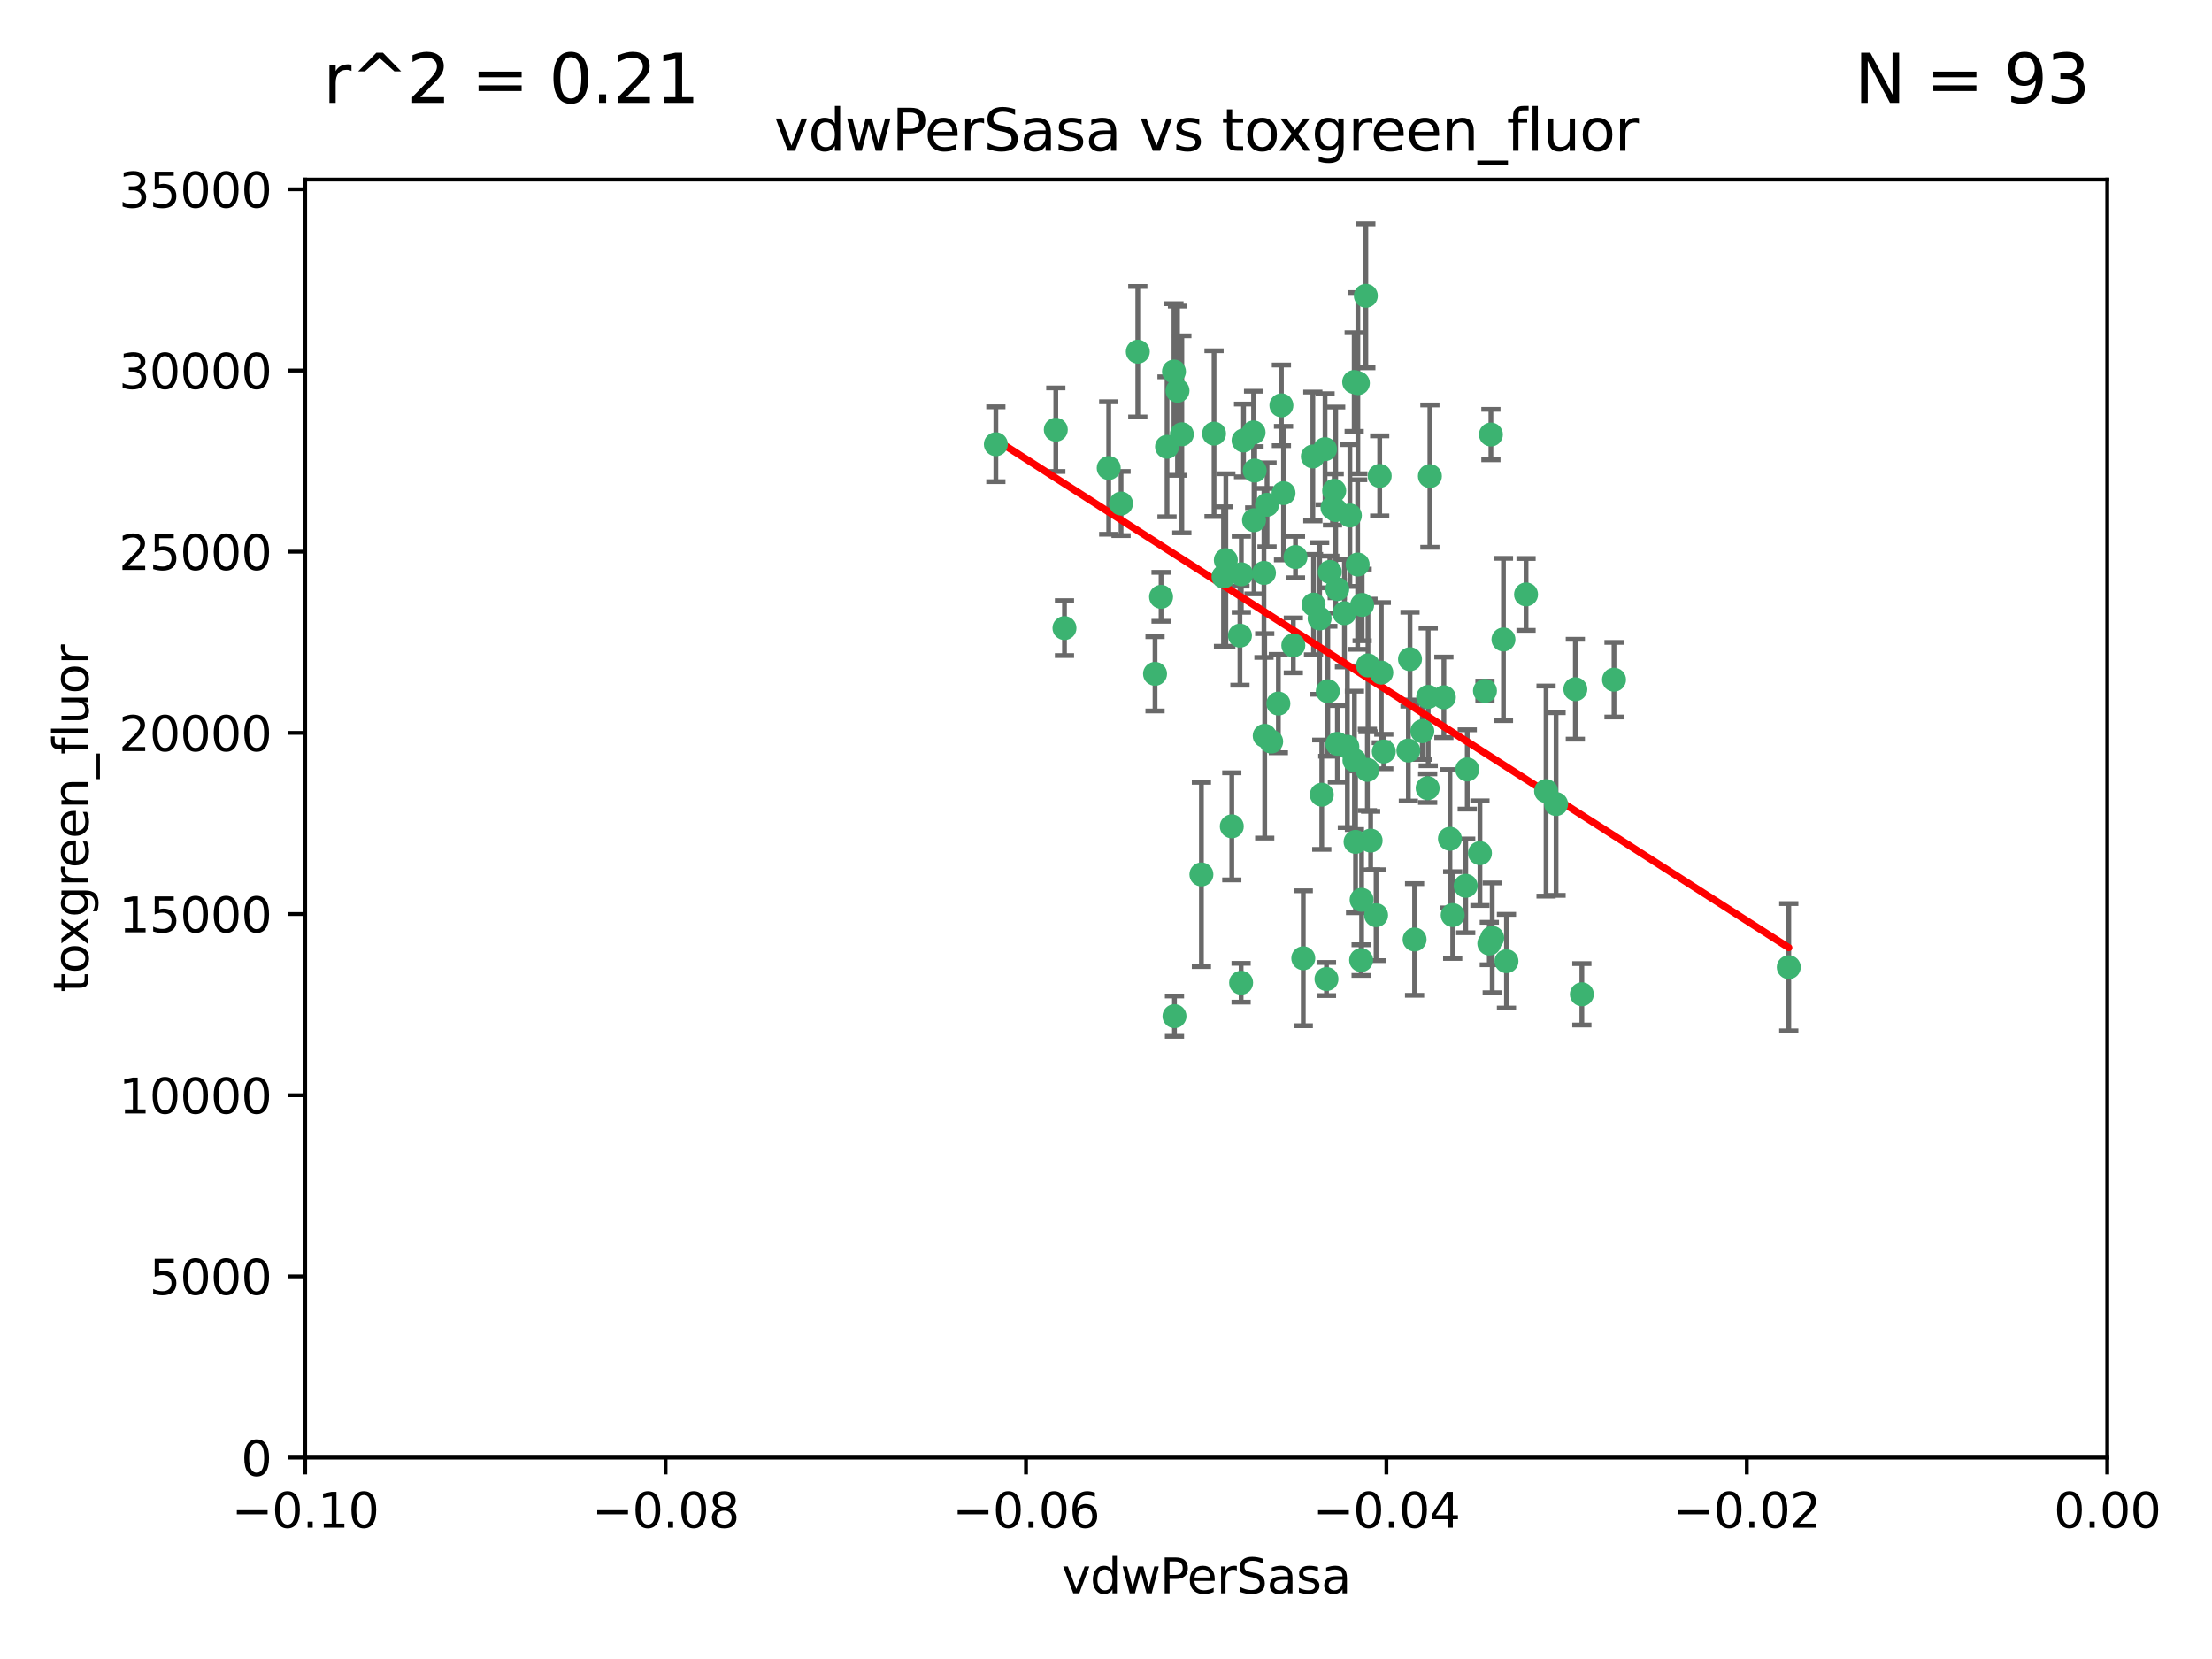 <?xml version="1.0" encoding="utf-8" standalone="no"?>
<!DOCTYPE svg PUBLIC "-//W3C//DTD SVG 1.1//EN"
  "http://www.w3.org/Graphics/SVG/1.1/DTD/svg11.dtd">
<svg xmlns:xlink="http://www.w3.org/1999/xlink" width="460.8pt" height="345.6pt" viewBox="0 0 460.8 345.6" xmlns="http://www.w3.org/2000/svg" version="1.1">
 <defs>
  <style type="text/css">*{stroke-linejoin: round; stroke-linecap: butt}</style>
 </defs>
 <g id="figure_1">
  <g id="patch_1">
   <path d="M 0 345.6 
L 460.8 345.6 
L 460.8 0 
L 0 0 
z
" style="fill: #ffffff"/>
  </g>
  <g id="axes_1">
   <g id="patch_2">
    <path d="M 63.571 303.64 
L 438.975 303.64 
L 438.975 37.411 
L 63.571 37.411 
z
" style="fill: #ffffff"/>
   </g>
   <g id="PathCollection_1">
    <defs>
     <path id="m1369654be3" d="M 0 1.118 
C 0.297 1.118 0.581 1 0.791 0.791 
C 1 0.581 1.118 0.297 1.118 0 
C 1.118 -0.297 1 -0.581 0.791 -0.791 
C 0.581 -1 0.297 -1.118 0 -1.118 
C -0.297 -1.118 -0.581 -1 -0.791 -0.791 
C -1 -0.581 -1.118 -0.297 -1.118 0 
C -1.118 0.297 -1 0.581 -0.791 0.791 
C -0.581 1 -0.297 1.118 0 1.118 
z
" style="stroke: #3cb371"/>
    </defs>
    <g clip-path="url(#p80ab4e2661)">
     <use xlink:href="#m1369654be3" x="263.947" y="105.159" style="fill: #3cb371; stroke: #3cb371"/>
     <use xlink:href="#m1369654be3" x="255.364" y="116.686" style="fill: #3cb371; stroke: #3cb371"/>
     <use xlink:href="#m1369654be3" x="261.374" y="98.026" style="fill: #3cb371; stroke: #3cb371"/>
     <use xlink:href="#m1369654be3" x="273.49" y="95.094" style="fill: #3cb371; stroke: #3cb371"/>
     <use xlink:href="#m1369654be3" x="219.944" y="89.516" style="fill: #3cb371; stroke: #3cb371"/>
     <use xlink:href="#m1369654be3" x="282.1" y="79.578" style="fill: #3cb371; stroke: #3cb371"/>
     <use xlink:href="#m1369654be3" x="269.875" y="116.045" style="fill: #3cb371; stroke: #3cb371"/>
     <use xlink:href="#m1369654be3" x="267.381" y="102.727" style="fill: #3cb371; stroke: #3cb371"/>
     <use xlink:href="#m1369654be3" x="237.026" y="73.266" style="fill: #3cb371; stroke: #3cb371"/>
     <use xlink:href="#m1369654be3" x="274.902" y="128.839" style="fill: #3cb371; stroke: #3cb371"/>
     <use xlink:href="#m1369654be3" x="277.025" y="119.146" style="fill: #3cb371; stroke: #3cb371"/>
     <use xlink:href="#m1369654be3" x="286.663" y="190.648" style="fill: #3cb371; stroke: #3cb371"/>
     <use xlink:href="#m1369654be3" x="284.977" y="138.622" style="fill: #3cb371; stroke: #3cb371"/>
     <use xlink:href="#m1369654be3" x="245.295" y="81.394" style="fill: #3cb371; stroke: #3cb371"/>
     <use xlink:href="#m1369654be3" x="293.731" y="137.321" style="fill: #3cb371; stroke: #3cb371"/>
     <use xlink:href="#m1369654be3" x="263.463" y="153.285" style="fill: #3cb371; stroke: #3cb371"/>
     <use xlink:href="#m1369654be3" x="282.152" y="158.394" style="fill: #3cb371; stroke: #3cb371"/>
     <use xlink:href="#m1369654be3" x="259.057" y="91.754" style="fill: #3cb371; stroke: #3cb371"/>
     <use xlink:href="#m1369654be3" x="273.633" y="125.947" style="fill: #3cb371; stroke: #3cb371"/>
     <use xlink:href="#m1369654be3" x="246.2" y="90.475" style="fill: #3cb371; stroke: #3cb371"/>
     <use xlink:href="#m1369654be3" x="264.81" y="154.483" style="fill: #3cb371; stroke: #3cb371"/>
     <use xlink:href="#m1369654be3" x="281.206" y="107.386" style="fill: #3cb371; stroke: #3cb371"/>
     <use xlink:href="#m1369654be3" x="282.825" y="117.601" style="fill: #3cb371; stroke: #3cb371"/>
     <use xlink:href="#m1369654be3" x="266.309" y="146.564" style="fill: #3cb371; stroke: #3cb371"/>
     <use xlink:href="#m1369654be3" x="277.941" y="102.24" style="fill: #3cb371; stroke: #3cb371"/>
     <use xlink:href="#m1369654be3" x="258.59" y="119.635" style="fill: #3cb371; stroke: #3cb371"/>
     <use xlink:href="#m1369654be3" x="282.869" y="79.819" style="fill: #3cb371; stroke: #3cb371"/>
     <use xlink:href="#m1369654be3" x="241.873" y="124.329" style="fill: #3cb371; stroke: #3cb371"/>
     <use xlink:href="#m1369654be3" x="278.572" y="122.72" style="fill: #3cb371; stroke: #3cb371"/>
     <use xlink:href="#m1369654be3" x="276.328" y="203.953" style="fill: #3cb371; stroke: #3cb371"/>
     <use xlink:href="#m1369654be3" x="269.423" y="134.443" style="fill: #3cb371; stroke: #3cb371"/>
     <use xlink:href="#m1369654be3" x="261.143" y="90.084" style="fill: #3cb371; stroke: #3cb371"/>
     <use xlink:href="#m1369654be3" x="243.112" y="93.08" style="fill: #3cb371; stroke: #3cb371"/>
     <use xlink:href="#m1369654be3" x="278.602" y="154.954" style="fill: #3cb371; stroke: #3cb371"/>
     <use xlink:href="#m1369654be3" x="233.536" y="104.896" style="fill: #3cb371; stroke: #3cb371"/>
     <use xlink:href="#m1369654be3" x="288.27" y="156.559" style="fill: #3cb371; stroke: #3cb371"/>
     <use xlink:href="#m1369654be3" x="293.388" y="156.348" style="fill: #3cb371; stroke: #3cb371"/>
     <use xlink:href="#m1369654be3" x="277.586" y="105.756" style="fill: #3cb371; stroke: #3cb371"/>
     <use xlink:href="#m1369654be3" x="230.966" y="97.498" style="fill: #3cb371; stroke: #3cb371"/>
     <use xlink:href="#m1369654be3" x="207.456" y="92.545" style="fill: #3cb371; stroke: #3cb371"/>
     <use xlink:href="#m1369654be3" x="275.349" y="165.548" style="fill: #3cb371; stroke: #3cb371"/>
     <use xlink:href="#m1369654be3" x="309.343" y="143.916" style="fill: #3cb371; stroke: #3cb371"/>
     <use xlink:href="#m1369654be3" x="252.908" y="90.332" style="fill: #3cb371; stroke: #3cb371"/>
     <use xlink:href="#m1369654be3" x="254.878" y="120.108" style="fill: #3cb371; stroke: #3cb371"/>
     <use xlink:href="#m1369654be3" x="244.665" y="211.686" style="fill: #3cb371; stroke: #3cb371"/>
     <use xlink:href="#m1369654be3" x="283.547" y="200.005" style="fill: #3cb371; stroke: #3cb371"/>
     <use xlink:href="#m1369654be3" x="221.75" y="130.84" style="fill: #3cb371; stroke: #3cb371"/>
     <use xlink:href="#m1369654be3" x="271.497" y="199.62" style="fill: #3cb371; stroke: #3cb371"/>
     <use xlink:href="#m1369654be3" x="282.387" y="175.376" style="fill: #3cb371; stroke: #3cb371"/>
     <use xlink:href="#m1369654be3" x="261.237" y="108.373" style="fill: #3cb371; stroke: #3cb371"/>
     <use xlink:href="#m1369654be3" x="240.614" y="140.37" style="fill: #3cb371; stroke: #3cb371"/>
     <use xlink:href="#m1369654be3" x="284.849" y="160.372" style="fill: #3cb371; stroke: #3cb371"/>
     <use xlink:href="#m1369654be3" x="297.524" y="145.178" style="fill: #3cb371; stroke: #3cb371"/>
     <use xlink:href="#m1369654be3" x="283.76" y="126.015" style="fill: #3cb371; stroke: #3cb371"/>
     <use xlink:href="#m1369654be3" x="244.558" y="77.397" style="fill: #3cb371; stroke: #3cb371"/>
     <use xlink:href="#m1369654be3" x="276.03" y="93.572" style="fill: #3cb371; stroke: #3cb371"/>
     <use xlink:href="#m1369654be3" x="296.296" y="152.32" style="fill: #3cb371; stroke: #3cb371"/>
     <use xlink:href="#m1369654be3" x="280.072" y="127.738" style="fill: #3cb371; stroke: #3cb371"/>
     <use xlink:href="#m1369654be3" x="300.789" y="145.262" style="fill: #3cb371; stroke: #3cb371"/>
     <use xlink:href="#m1369654be3" x="283.648" y="187.448" style="fill: #3cb371; stroke: #3cb371"/>
     <use xlink:href="#m1369654be3" x="287.754" y="140.122" style="fill: #3cb371; stroke: #3cb371"/>
     <use xlink:href="#m1369654be3" x="310.854" y="195.371" style="fill: #3cb371; stroke: #3cb371"/>
     <use xlink:href="#m1369654be3" x="297.873" y="99.184" style="fill: #3cb371; stroke: #3cb371"/>
     <use xlink:href="#m1369654be3" x="284.527" y="61.614" style="fill: #3cb371; stroke: #3cb371"/>
     <use xlink:href="#m1369654be3" x="278.246" y="106.253" style="fill: #3cb371; stroke: #3cb371"/>
     <use xlink:href="#m1369654be3" x="302.623" y="190.622" style="fill: #3cb371; stroke: #3cb371"/>
     <use xlink:href="#m1369654be3" x="266.94" y="84.44" style="fill: #3cb371; stroke: #3cb371"/>
     <use xlink:href="#m1369654be3" x="258.305" y="132.411" style="fill: #3cb371; stroke: #3cb371"/>
     <use xlink:href="#m1369654be3" x="287.416" y="99.14" style="fill: #3cb371; stroke: #3cb371"/>
     <use xlink:href="#m1369654be3" x="258.546" y="204.723" style="fill: #3cb371; stroke: #3cb371"/>
     <use xlink:href="#m1369654be3" x="297.408" y="164.19" style="fill: #3cb371; stroke: #3cb371"/>
     <use xlink:href="#m1369654be3" x="280.68" y="155.561" style="fill: #3cb371; stroke: #3cb371"/>
     <use xlink:href="#m1369654be3" x="276.606" y="143.999" style="fill: #3cb371; stroke: #3cb371"/>
     <use xlink:href="#m1369654be3" x="250.276" y="182.16" style="fill: #3cb371; stroke: #3cb371"/>
     <use xlink:href="#m1369654be3" x="256.606" y="172.143" style="fill: #3cb371; stroke: #3cb371"/>
     <use xlink:href="#m1369654be3" x="313.198" y="133.213" style="fill: #3cb371; stroke: #3cb371"/>
     <use xlink:href="#m1369654be3" x="310.584" y="90.523" style="fill: #3cb371; stroke: #3cb371"/>
     <use xlink:href="#m1369654be3" x="305.654" y="160.289" style="fill: #3cb371; stroke: #3cb371"/>
     <use xlink:href="#m1369654be3" x="310.249" y="196.552" style="fill: #3cb371; stroke: #3cb371"/>
     <use xlink:href="#m1369654be3" x="263.306" y="119.349" style="fill: #3cb371; stroke: #3cb371"/>
     <use xlink:href="#m1369654be3" x="308.3" y="177.728" style="fill: #3cb371; stroke: #3cb371"/>
     <use xlink:href="#m1369654be3" x="294.683" y="195.709" style="fill: #3cb371; stroke: #3cb371"/>
     <use xlink:href="#m1369654be3" x="302.048" y="174.728" style="fill: #3cb371; stroke: #3cb371"/>
     <use xlink:href="#m1369654be3" x="336.23" y="141.593" style="fill: #3cb371; stroke: #3cb371"/>
     <use xlink:href="#m1369654be3" x="285.529" y="175.112" style="fill: #3cb371; stroke: #3cb371"/>
     <use xlink:href="#m1369654be3" x="329.53" y="207.131" style="fill: #3cb371; stroke: #3cb371"/>
     <use xlink:href="#m1369654be3" x="322.074" y="164.794" style="fill: #3cb371; stroke: #3cb371"/>
     <use xlink:href="#m1369654be3" x="328.173" y="143.576" style="fill: #3cb371; stroke: #3cb371"/>
     <use xlink:href="#m1369654be3" x="313.826" y="200.236" style="fill: #3cb371; stroke: #3cb371"/>
     <use xlink:href="#m1369654be3" x="324.157" y="167.495" style="fill: #3cb371; stroke: #3cb371"/>
     <use xlink:href="#m1369654be3" x="317.903" y="123.828" style="fill: #3cb371; stroke: #3cb371"/>
     <use xlink:href="#m1369654be3" x="372.634" y="201.488" style="fill: #3cb371; stroke: #3cb371"/>
     <use xlink:href="#m1369654be3" x="305.333" y="184.534" style="fill: #3cb371; stroke: #3cb371"/>
    </g>
   </g>
   <g id="matplotlib.axis_1">
    <g id="xtick_1">
     <g id="line2d_1">
      <defs>
       <path id="mb2b6265a5c" d="M 0 0 
L 0 3.5 
" style="stroke: #000000; stroke-width: 0.8"/>
      </defs>
      <g>
       <use xlink:href="#mb2b6265a5c" x="63.571" y="303.64" style="stroke: #000000; stroke-width: 0.8"/>
      </g>
     </g>
     <g id="text_1">
      <!-- −0.10 -->
      <g transform="translate(48.249 318.238)scale(0.1 -0.1)">
       <defs>
        <path id="DejaVuSans-2212" d="M 678 2272 
L 4684 2272 
L 4684 1741 
L 678 1741 
L 678 2272 
z
" transform="scale(0.016)"/>
        <path id="DejaVuSans-30" d="M 2034 4250 
Q 1547 4250 1301 3770 
Q 1056 3291 1056 2328 
Q 1056 1369 1301 889 
Q 1547 409 2034 409 
Q 2525 409 2770 889 
Q 3016 1369 3016 2328 
Q 3016 3291 2770 3770 
Q 2525 4250 2034 4250 
z
M 2034 4750 
Q 2819 4750 3233 4129 
Q 3647 3509 3647 2328 
Q 3647 1150 3233 529 
Q 2819 -91 2034 -91 
Q 1250 -91 836 529 
Q 422 1150 422 2328 
Q 422 3509 836 4129 
Q 1250 4750 2034 4750 
z
" transform="scale(0.016)"/>
        <path id="DejaVuSans-2e" d="M 684 794 
L 1344 794 
L 1344 0 
L 684 0 
L 684 794 
z
" transform="scale(0.016)"/>
        <path id="DejaVuSans-31" d="M 794 531 
L 1825 531 
L 1825 4091 
L 703 3866 
L 703 4441 
L 1819 4666 
L 2450 4666 
L 2450 531 
L 3481 531 
L 3481 0 
L 794 0 
L 794 531 
z
" transform="scale(0.016)"/>
       </defs>
       <use xlink:href="#DejaVuSans-2212"/>
       <use xlink:href="#DejaVuSans-30" x="83.789"/>
       <use xlink:href="#DejaVuSans-2e" x="147.412"/>
       <use xlink:href="#DejaVuSans-31" x="179.199"/>
       <use xlink:href="#DejaVuSans-30" x="242.822"/>
      </g>
     </g>
    </g>
    <g id="xtick_2">
     <g id="line2d_2">
      <g>
       <use xlink:href="#mb2b6265a5c" x="138.652" y="303.64" style="stroke: #000000; stroke-width: 0.8"/>
      </g>
     </g>
     <g id="text_2">
      <!-- −0.08 -->
      <g transform="translate(123.329 318.238)scale(0.1 -0.1)">
       <defs>
        <path id="DejaVuSans-38" d="M 2034 2216 
Q 1584 2216 1326 1975 
Q 1069 1734 1069 1313 
Q 1069 891 1326 650 
Q 1584 409 2034 409 
Q 2484 409 2743 651 
Q 3003 894 3003 1313 
Q 3003 1734 2745 1975 
Q 2488 2216 2034 2216 
z
M 1403 2484 
Q 997 2584 770 2862 
Q 544 3141 544 3541 
Q 544 4100 942 4425 
Q 1341 4750 2034 4750 
Q 2731 4750 3128 4425 
Q 3525 4100 3525 3541 
Q 3525 3141 3298 2862 
Q 3072 2584 2669 2484 
Q 3125 2378 3379 2068 
Q 3634 1759 3634 1313 
Q 3634 634 3220 271 
Q 2806 -91 2034 -91 
Q 1263 -91 848 271 
Q 434 634 434 1313 
Q 434 1759 690 2068 
Q 947 2378 1403 2484 
z
M 1172 3481 
Q 1172 3119 1398 2916 
Q 1625 2713 2034 2713 
Q 2441 2713 2670 2916 
Q 2900 3119 2900 3481 
Q 2900 3844 2670 4047 
Q 2441 4250 2034 4250 
Q 1625 4250 1398 4047 
Q 1172 3844 1172 3481 
z
" transform="scale(0.016)"/>
       </defs>
       <use xlink:href="#DejaVuSans-2212"/>
       <use xlink:href="#DejaVuSans-30" x="83.789"/>
       <use xlink:href="#DejaVuSans-2e" x="147.412"/>
       <use xlink:href="#DejaVuSans-30" x="179.199"/>
       <use xlink:href="#DejaVuSans-38" x="242.822"/>
      </g>
     </g>
    </g>
    <g id="xtick_3">
     <g id="line2d_3">
      <g>
       <use xlink:href="#mb2b6265a5c" x="213.733" y="303.64" style="stroke: #000000; stroke-width: 0.8"/>
      </g>
     </g>
     <g id="text_3">
      <!-- −0.06 -->
      <g transform="translate(198.41 318.238)scale(0.1 -0.1)">
       <defs>
        <path id="DejaVuSans-36" d="M 2113 2584 
Q 1688 2584 1439 2293 
Q 1191 2003 1191 1497 
Q 1191 994 1439 701 
Q 1688 409 2113 409 
Q 2538 409 2786 701 
Q 3034 994 3034 1497 
Q 3034 2003 2786 2293 
Q 2538 2584 2113 2584 
z
M 3366 4563 
L 3366 3988 
Q 3128 4100 2886 4159 
Q 2644 4219 2406 4219 
Q 1781 4219 1451 3797 
Q 1122 3375 1075 2522 
Q 1259 2794 1537 2939 
Q 1816 3084 2150 3084 
Q 2853 3084 3261 2657 
Q 3669 2231 3669 1497 
Q 3669 778 3244 343 
Q 2819 -91 2113 -91 
Q 1303 -91 875 529 
Q 447 1150 447 2328 
Q 447 3434 972 4092 
Q 1497 4750 2381 4750 
Q 2619 4750 2861 4703 
Q 3103 4656 3366 4563 
z
" transform="scale(0.016)"/>
       </defs>
       <use xlink:href="#DejaVuSans-2212"/>
       <use xlink:href="#DejaVuSans-30" x="83.789"/>
       <use xlink:href="#DejaVuSans-2e" x="147.412"/>
       <use xlink:href="#DejaVuSans-30" x="179.199"/>
       <use xlink:href="#DejaVuSans-36" x="242.822"/>
      </g>
     </g>
    </g>
    <g id="xtick_4">
     <g id="line2d_4">
      <g>
       <use xlink:href="#mb2b6265a5c" x="288.813" y="303.64" style="stroke: #000000; stroke-width: 0.8"/>
      </g>
     </g>
     <g id="text_4">
      <!-- −0.04 -->
      <g transform="translate(273.491 318.238)scale(0.1 -0.1)">
       <defs>
        <path id="DejaVuSans-34" d="M 2419 4116 
L 825 1625 
L 2419 1625 
L 2419 4116 
z
M 2253 4666 
L 3047 4666 
L 3047 1625 
L 3713 1625 
L 3713 1100 
L 3047 1100 
L 3047 0 
L 2419 0 
L 2419 1100 
L 313 1100 
L 313 1709 
L 2253 4666 
z
" transform="scale(0.016)"/>
       </defs>
       <use xlink:href="#DejaVuSans-2212"/>
       <use xlink:href="#DejaVuSans-30" x="83.789"/>
       <use xlink:href="#DejaVuSans-2e" x="147.412"/>
       <use xlink:href="#DejaVuSans-30" x="179.199"/>
       <use xlink:href="#DejaVuSans-34" x="242.822"/>
      </g>
     </g>
    </g>
    <g id="xtick_5">
     <g id="line2d_5">
      <g>
       <use xlink:href="#mb2b6265a5c" x="363.894" y="303.64" style="stroke: #000000; stroke-width: 0.8"/>
      </g>
     </g>
     <g id="text_5">
      <!-- −0.02 -->
      <g transform="translate(348.572 318.238)scale(0.1 -0.1)">
       <defs>
        <path id="DejaVuSans-32" d="M 1228 531 
L 3431 531 
L 3431 0 
L 469 0 
L 469 531 
Q 828 903 1448 1529 
Q 2069 2156 2228 2338 
Q 2531 2678 2651 2914 
Q 2772 3150 2772 3378 
Q 2772 3750 2511 3984 
Q 2250 4219 1831 4219 
Q 1534 4219 1204 4116 
Q 875 4013 500 3803 
L 500 4441 
Q 881 4594 1212 4672 
Q 1544 4750 1819 4750 
Q 2544 4750 2975 4387 
Q 3406 4025 3406 3419 
Q 3406 3131 3298 2873 
Q 3191 2616 2906 2266 
Q 2828 2175 2409 1742 
Q 1991 1309 1228 531 
z
" transform="scale(0.016)"/>
       </defs>
       <use xlink:href="#DejaVuSans-2212"/>
       <use xlink:href="#DejaVuSans-30" x="83.789"/>
       <use xlink:href="#DejaVuSans-2e" x="147.412"/>
       <use xlink:href="#DejaVuSans-30" x="179.199"/>
       <use xlink:href="#DejaVuSans-32" x="242.822"/>
      </g>
     </g>
    </g>
    <g id="xtick_6">
     <g id="line2d_6">
      <g>
       <use xlink:href="#mb2b6265a5c" x="438.975" y="303.64" style="stroke: #000000; stroke-width: 0.8"/>
      </g>
     </g>
     <g id="text_6">
      <!-- 0.00 -->
      <g transform="translate(427.842 318.238)scale(0.1 -0.1)">
       <use xlink:href="#DejaVuSans-30"/>
       <use xlink:href="#DejaVuSans-2e" x="63.623"/>
       <use xlink:href="#DejaVuSans-30" x="95.41"/>
       <use xlink:href="#DejaVuSans-30" x="159.033"/>
      </g>
     </g>
    </g>
    <g id="text_7">
     <!-- vdwPerSasa -->
     <g transform="translate(221.178 331.917)scale(0.1 -0.1)">
      <defs>
       <path id="DejaVuSans-76" d="M 191 3500 
L 800 3500 
L 1894 563 
L 2988 3500 
L 3597 3500 
L 2284 0 
L 1503 0 
L 191 3500 
z
" transform="scale(0.016)"/>
       <path id="DejaVuSans-64" d="M 2906 2969 
L 2906 4863 
L 3481 4863 
L 3481 0 
L 2906 0 
L 2906 525 
Q 2725 213 2448 61 
Q 2172 -91 1784 -91 
Q 1150 -91 751 415 
Q 353 922 353 1747 
Q 353 2572 751 3078 
Q 1150 3584 1784 3584 
Q 2172 3584 2448 3432 
Q 2725 3281 2906 2969 
z
M 947 1747 
Q 947 1113 1208 752 
Q 1469 391 1925 391 
Q 2381 391 2643 752 
Q 2906 1113 2906 1747 
Q 2906 2381 2643 2742 
Q 2381 3103 1925 3103 
Q 1469 3103 1208 2742 
Q 947 2381 947 1747 
z
" transform="scale(0.016)"/>
       <path id="DejaVuSans-77" d="M 269 3500 
L 844 3500 
L 1563 769 
L 2278 3500 
L 2956 3500 
L 3675 769 
L 4391 3500 
L 4966 3500 
L 4050 0 
L 3372 0 
L 2619 2869 
L 1863 0 
L 1184 0 
L 269 3500 
z
" transform="scale(0.016)"/>
       <path id="DejaVuSans-50" d="M 1259 4147 
L 1259 2394 
L 2053 2394 
Q 2494 2394 2734 2622 
Q 2975 2850 2975 3272 
Q 2975 3691 2734 3919 
Q 2494 4147 2053 4147 
L 1259 4147 
z
M 628 4666 
L 2053 4666 
Q 2838 4666 3239 4311 
Q 3641 3956 3641 3272 
Q 3641 2581 3239 2228 
Q 2838 1875 2053 1875 
L 1259 1875 
L 1259 0 
L 628 0 
L 628 4666 
z
" transform="scale(0.016)"/>
       <path id="DejaVuSans-65" d="M 3597 1894 
L 3597 1613 
L 953 1613 
Q 991 1019 1311 708 
Q 1631 397 2203 397 
Q 2534 397 2845 478 
Q 3156 559 3463 722 
L 3463 178 
Q 3153 47 2828 -22 
Q 2503 -91 2169 -91 
Q 1331 -91 842 396 
Q 353 884 353 1716 
Q 353 2575 817 3079 
Q 1281 3584 2069 3584 
Q 2775 3584 3186 3129 
Q 3597 2675 3597 1894 
z
M 3022 2063 
Q 3016 2534 2758 2815 
Q 2500 3097 2075 3097 
Q 1594 3097 1305 2825 
Q 1016 2553 972 2059 
L 3022 2063 
z
" transform="scale(0.016)"/>
       <path id="DejaVuSans-72" d="M 2631 2963 
Q 2534 3019 2420 3045 
Q 2306 3072 2169 3072 
Q 1681 3072 1420 2755 
Q 1159 2438 1159 1844 
L 1159 0 
L 581 0 
L 581 3500 
L 1159 3500 
L 1159 2956 
Q 1341 3275 1631 3429 
Q 1922 3584 2338 3584 
Q 2397 3584 2469 3576 
Q 2541 3569 2628 3553 
L 2631 2963 
z
" transform="scale(0.016)"/>
       <path id="DejaVuSans-53" d="M 3425 4513 
L 3425 3897 
Q 3066 4069 2747 4153 
Q 2428 4238 2131 4238 
Q 1616 4238 1336 4038 
Q 1056 3838 1056 3469 
Q 1056 3159 1242 3001 
Q 1428 2844 1947 2747 
L 2328 2669 
Q 3034 2534 3370 2195 
Q 3706 1856 3706 1288 
Q 3706 609 3251 259 
Q 2797 -91 1919 -91 
Q 1588 -91 1214 -16 
Q 841 59 441 206 
L 441 856 
Q 825 641 1194 531 
Q 1563 422 1919 422 
Q 2459 422 2753 634 
Q 3047 847 3047 1241 
Q 3047 1584 2836 1778 
Q 2625 1972 2144 2069 
L 1759 2144 
Q 1053 2284 737 2584 
Q 422 2884 422 3419 
Q 422 4038 858 4394 
Q 1294 4750 2059 4750 
Q 2388 4750 2728 4690 
Q 3069 4631 3425 4513 
z
" transform="scale(0.016)"/>
       <path id="DejaVuSans-61" d="M 2194 1759 
Q 1497 1759 1228 1600 
Q 959 1441 959 1056 
Q 959 750 1161 570 
Q 1363 391 1709 391 
Q 2188 391 2477 730 
Q 2766 1069 2766 1631 
L 2766 1759 
L 2194 1759 
z
M 3341 1997 
L 3341 0 
L 2766 0 
L 2766 531 
Q 2569 213 2275 61 
Q 1981 -91 1556 -91 
Q 1019 -91 701 211 
Q 384 513 384 1019 
Q 384 1609 779 1909 
Q 1175 2209 1959 2209 
L 2766 2209 
L 2766 2266 
Q 2766 2663 2505 2880 
Q 2244 3097 1772 3097 
Q 1472 3097 1187 3025 
Q 903 2953 641 2809 
L 641 3341 
Q 956 3463 1253 3523 
Q 1550 3584 1831 3584 
Q 2591 3584 2966 3190 
Q 3341 2797 3341 1997 
z
" transform="scale(0.016)"/>
       <path id="DejaVuSans-73" d="M 2834 3397 
L 2834 2853 
Q 2591 2978 2328 3040 
Q 2066 3103 1784 3103 
Q 1356 3103 1142 2972 
Q 928 2841 928 2578 
Q 928 2378 1081 2264 
Q 1234 2150 1697 2047 
L 1894 2003 
Q 2506 1872 2764 1633 
Q 3022 1394 3022 966 
Q 3022 478 2636 193 
Q 2250 -91 1575 -91 
Q 1294 -91 989 -36 
Q 684 19 347 128 
L 347 722 
Q 666 556 975 473 
Q 1284 391 1588 391 
Q 1994 391 2212 530 
Q 2431 669 2431 922 
Q 2431 1156 2273 1281 
Q 2116 1406 1581 1522 
L 1381 1569 
Q 847 1681 609 1914 
Q 372 2147 372 2553 
Q 372 3047 722 3315 
Q 1072 3584 1716 3584 
Q 2034 3584 2315 3537 
Q 2597 3491 2834 3397 
z
" transform="scale(0.016)"/>
      </defs>
      <use xlink:href="#DejaVuSans-76"/>
      <use xlink:href="#DejaVuSans-64" x="59.18"/>
      <use xlink:href="#DejaVuSans-77" x="122.656"/>
      <use xlink:href="#DejaVuSans-50" x="204.443"/>
      <use xlink:href="#DejaVuSans-65" x="261.121"/>
      <use xlink:href="#DejaVuSans-72" x="322.645"/>
      <use xlink:href="#DejaVuSans-53" x="363.758"/>
      <use xlink:href="#DejaVuSans-61" x="427.234"/>
      <use xlink:href="#DejaVuSans-73" x="488.514"/>
      <use xlink:href="#DejaVuSans-61" x="540.613"/>
     </g>
    </g>
   </g>
   <g id="matplotlib.axis_2">
    <g id="ytick_1">
     <g id="line2d_7">
      <defs>
       <path id="m097c445ef4" d="M 0 0 
L -3.5 0 
" style="stroke: #000000; stroke-width: 0.8"/>
      </defs>
      <g>
       <use xlink:href="#m097c445ef4" x="63.571" y="303.64" style="stroke: #000000; stroke-width: 0.8"/>
      </g>
     </g>
     <g id="text_8">
      <!-- 0 -->
      <g transform="translate(50.209 307.439)scale(0.1 -0.1)">
       <use xlink:href="#DejaVuSans-30"/>
      </g>
     </g>
    </g>
    <g id="ytick_2">
     <g id="line2d_8">
      <g>
       <use xlink:href="#m097c445ef4" x="63.571" y="265.897" style="stroke: #000000; stroke-width: 0.8"/>
      </g>
     </g>
     <g id="text_9">
      <!-- 5000 -->
      <g transform="translate(31.121 269.696)scale(0.1 -0.1)">
       <defs>
        <path id="DejaVuSans-35" d="M 691 4666 
L 3169 4666 
L 3169 4134 
L 1269 4134 
L 1269 2991 
Q 1406 3038 1543 3061 
Q 1681 3084 1819 3084 
Q 2600 3084 3056 2656 
Q 3513 2228 3513 1497 
Q 3513 744 3044 326 
Q 2575 -91 1722 -91 
Q 1428 -91 1123 -41 
Q 819 9 494 109 
L 494 744 
Q 775 591 1075 516 
Q 1375 441 1709 441 
Q 2250 441 2565 725 
Q 2881 1009 2881 1497 
Q 2881 1984 2565 2268 
Q 2250 2553 1709 2553 
Q 1456 2553 1204 2497 
Q 953 2441 691 2322 
L 691 4666 
z
" transform="scale(0.016)"/>
       </defs>
       <use xlink:href="#DejaVuSans-35"/>
       <use xlink:href="#DejaVuSans-30" x="63.623"/>
       <use xlink:href="#DejaVuSans-30" x="127.246"/>
       <use xlink:href="#DejaVuSans-30" x="190.869"/>
      </g>
     </g>
    </g>
    <g id="ytick_3">
     <g id="line2d_9">
      <g>
       <use xlink:href="#m097c445ef4" x="63.571" y="228.154" style="stroke: #000000; stroke-width: 0.8"/>
      </g>
     </g>
     <g id="text_10">
      <!-- 10000 -->
      <g transform="translate(24.759 231.953)scale(0.1 -0.1)">
       <use xlink:href="#DejaVuSans-31"/>
       <use xlink:href="#DejaVuSans-30" x="63.623"/>
       <use xlink:href="#DejaVuSans-30" x="127.246"/>
       <use xlink:href="#DejaVuSans-30" x="190.869"/>
       <use xlink:href="#DejaVuSans-30" x="254.492"/>
      </g>
     </g>
    </g>
    <g id="ytick_4">
     <g id="line2d_10">
      <g>
       <use xlink:href="#m097c445ef4" x="63.571" y="190.411" style="stroke: #000000; stroke-width: 0.8"/>
      </g>
     </g>
     <g id="text_11">
      <!-- 15000 -->
      <g transform="translate(24.759 194.21)scale(0.1 -0.1)">
       <use xlink:href="#DejaVuSans-31"/>
       <use xlink:href="#DejaVuSans-35" x="63.623"/>
       <use xlink:href="#DejaVuSans-30" x="127.246"/>
       <use xlink:href="#DejaVuSans-30" x="190.869"/>
       <use xlink:href="#DejaVuSans-30" x="254.492"/>
      </g>
     </g>
    </g>
    <g id="ytick_5">
     <g id="line2d_11">
      <g>
       <use xlink:href="#m097c445ef4" x="63.571" y="152.668" style="stroke: #000000; stroke-width: 0.8"/>
      </g>
     </g>
     <g id="text_12">
      <!-- 20000 -->
      <g transform="translate(24.759 156.467)scale(0.1 -0.1)">
       <use xlink:href="#DejaVuSans-32"/>
       <use xlink:href="#DejaVuSans-30" x="63.623"/>
       <use xlink:href="#DejaVuSans-30" x="127.246"/>
       <use xlink:href="#DejaVuSans-30" x="190.869"/>
       <use xlink:href="#DejaVuSans-30" x="254.492"/>
      </g>
     </g>
    </g>
    <g id="ytick_6">
     <g id="line2d_12">
      <g>
       <use xlink:href="#m097c445ef4" x="63.571" y="114.925" style="stroke: #000000; stroke-width: 0.8"/>
      </g>
     </g>
     <g id="text_13">
      <!-- 25000 -->
      <g transform="translate(24.759 118.724)scale(0.1 -0.1)">
       <use xlink:href="#DejaVuSans-32"/>
       <use xlink:href="#DejaVuSans-35" x="63.623"/>
       <use xlink:href="#DejaVuSans-30" x="127.246"/>
       <use xlink:href="#DejaVuSans-30" x="190.869"/>
       <use xlink:href="#DejaVuSans-30" x="254.492"/>
      </g>
     </g>
    </g>
    <g id="ytick_7">
     <g id="line2d_13">
      <g>
       <use xlink:href="#m097c445ef4" x="63.571" y="77.181" style="stroke: #000000; stroke-width: 0.8"/>
      </g>
     </g>
     <g id="text_14">
      <!-- 30000 -->
      <g transform="translate(24.759 80.981)scale(0.1 -0.1)">
       <defs>
        <path id="DejaVuSans-33" d="M 2597 2516 
Q 3050 2419 3304 2112 
Q 3559 1806 3559 1356 
Q 3559 666 3084 287 
Q 2609 -91 1734 -91 
Q 1441 -91 1130 -33 
Q 819 25 488 141 
L 488 750 
Q 750 597 1062 519 
Q 1375 441 1716 441 
Q 2309 441 2620 675 
Q 2931 909 2931 1356 
Q 2931 1769 2642 2001 
Q 2353 2234 1838 2234 
L 1294 2234 
L 1294 2753 
L 1863 2753 
Q 2328 2753 2575 2939 
Q 2822 3125 2822 3475 
Q 2822 3834 2567 4026 
Q 2313 4219 1838 4219 
Q 1578 4219 1281 4162 
Q 984 4106 628 3988 
L 628 4550 
Q 988 4650 1302 4700 
Q 1616 4750 1894 4750 
Q 2613 4750 3031 4423 
Q 3450 4097 3450 3541 
Q 3450 3153 3228 2886 
Q 3006 2619 2597 2516 
z
" transform="scale(0.016)"/>
       </defs>
       <use xlink:href="#DejaVuSans-33"/>
       <use xlink:href="#DejaVuSans-30" x="63.623"/>
       <use xlink:href="#DejaVuSans-30" x="127.246"/>
       <use xlink:href="#DejaVuSans-30" x="190.869"/>
       <use xlink:href="#DejaVuSans-30" x="254.492"/>
      </g>
     </g>
    </g>
    <g id="ytick_8">
     <g id="line2d_14">
      <g>
       <use xlink:href="#m097c445ef4" x="63.571" y="39.438" style="stroke: #000000; stroke-width: 0.8"/>
      </g>
     </g>
     <g id="text_15">
      <!-- 35000 -->
      <g transform="translate(24.759 43.238)scale(0.1 -0.1)">
       <use xlink:href="#DejaVuSans-33"/>
       <use xlink:href="#DejaVuSans-35" x="63.623"/>
       <use xlink:href="#DejaVuSans-30" x="127.246"/>
       <use xlink:href="#DejaVuSans-30" x="190.869"/>
       <use xlink:href="#DejaVuSans-30" x="254.492"/>
      </g>
     </g>
    </g>
    <g id="text_16">
     <!-- toxgreen_fluor -->
     <g transform="translate(18.401 206.72)rotate(-90)scale(0.1 -0.1)">
      <defs>
       <path id="DejaVuSans-74" d="M 1172 4494 
L 1172 3500 
L 2356 3500 
L 2356 3053 
L 1172 3053 
L 1172 1153 
Q 1172 725 1289 603 
Q 1406 481 1766 481 
L 2356 481 
L 2356 0 
L 1766 0 
Q 1100 0 847 248 
Q 594 497 594 1153 
L 594 3053 
L 172 3053 
L 172 3500 
L 594 3500 
L 594 4494 
L 1172 4494 
z
" transform="scale(0.016)"/>
       <path id="DejaVuSans-6f" d="M 1959 3097 
Q 1497 3097 1228 2736 
Q 959 2375 959 1747 
Q 959 1119 1226 758 
Q 1494 397 1959 397 
Q 2419 397 2687 759 
Q 2956 1122 2956 1747 
Q 2956 2369 2687 2733 
Q 2419 3097 1959 3097 
z
M 1959 3584 
Q 2709 3584 3137 3096 
Q 3566 2609 3566 1747 
Q 3566 888 3137 398 
Q 2709 -91 1959 -91 
Q 1206 -91 779 398 
Q 353 888 353 1747 
Q 353 2609 779 3096 
Q 1206 3584 1959 3584 
z
" transform="scale(0.016)"/>
       <path id="DejaVuSans-78" d="M 3513 3500 
L 2247 1797 
L 3578 0 
L 2900 0 
L 1881 1375 
L 863 0 
L 184 0 
L 1544 1831 
L 300 3500 
L 978 3500 
L 1906 2253 
L 2834 3500 
L 3513 3500 
z
" transform="scale(0.016)"/>
       <path id="DejaVuSans-67" d="M 2906 1791 
Q 2906 2416 2648 2759 
Q 2391 3103 1925 3103 
Q 1463 3103 1205 2759 
Q 947 2416 947 1791 
Q 947 1169 1205 825 
Q 1463 481 1925 481 
Q 2391 481 2648 825 
Q 2906 1169 2906 1791 
z
M 3481 434 
Q 3481 -459 3084 -895 
Q 2688 -1331 1869 -1331 
Q 1566 -1331 1297 -1286 
Q 1028 -1241 775 -1147 
L 775 -588 
Q 1028 -725 1275 -790 
Q 1522 -856 1778 -856 
Q 2344 -856 2625 -561 
Q 2906 -266 2906 331 
L 2906 616 
Q 2728 306 2450 153 
Q 2172 0 1784 0 
Q 1141 0 747 490 
Q 353 981 353 1791 
Q 353 2603 747 3093 
Q 1141 3584 1784 3584 
Q 2172 3584 2450 3431 
Q 2728 3278 2906 2969 
L 2906 3500 
L 3481 3500 
L 3481 434 
z
" transform="scale(0.016)"/>
       <path id="DejaVuSans-6e" d="M 3513 2113 
L 3513 0 
L 2938 0 
L 2938 2094 
Q 2938 2591 2744 2837 
Q 2550 3084 2163 3084 
Q 1697 3084 1428 2787 
Q 1159 2491 1159 1978 
L 1159 0 
L 581 0 
L 581 3500 
L 1159 3500 
L 1159 2956 
Q 1366 3272 1645 3428 
Q 1925 3584 2291 3584 
Q 2894 3584 3203 3211 
Q 3513 2838 3513 2113 
z
" transform="scale(0.016)"/>
       <path id="DejaVuSans-5f" d="M 3263 -1063 
L 3263 -1509 
L -63 -1509 
L -63 -1063 
L 3263 -1063 
z
" transform="scale(0.016)"/>
       <path id="DejaVuSans-66" d="M 2375 4863 
L 2375 4384 
L 1825 4384 
Q 1516 4384 1395 4259 
Q 1275 4134 1275 3809 
L 1275 3500 
L 2222 3500 
L 2222 3053 
L 1275 3053 
L 1275 0 
L 697 0 
L 697 3053 
L 147 3053 
L 147 3500 
L 697 3500 
L 697 3744 
Q 697 4328 969 4595 
Q 1241 4863 1831 4863 
L 2375 4863 
z
" transform="scale(0.016)"/>
       <path id="DejaVuSans-6c" d="M 603 4863 
L 1178 4863 
L 1178 0 
L 603 0 
L 603 4863 
z
" transform="scale(0.016)"/>
       <path id="DejaVuSans-75" d="M 544 1381 
L 544 3500 
L 1119 3500 
L 1119 1403 
Q 1119 906 1312 657 
Q 1506 409 1894 409 
Q 2359 409 2629 706 
Q 2900 1003 2900 1516 
L 2900 3500 
L 3475 3500 
L 3475 0 
L 2900 0 
L 2900 538 
Q 2691 219 2414 64 
Q 2138 -91 1772 -91 
Q 1169 -91 856 284 
Q 544 659 544 1381 
z
M 1991 3584 
L 1991 3584 
z
" transform="scale(0.016)"/>
      </defs>
      <use xlink:href="#DejaVuSans-74"/>
      <use xlink:href="#DejaVuSans-6f" x="39.209"/>
      <use xlink:href="#DejaVuSans-78" x="97.266"/>
      <use xlink:href="#DejaVuSans-67" x="156.445"/>
      <use xlink:href="#DejaVuSans-72" x="219.922"/>
      <use xlink:href="#DejaVuSans-65" x="258.785"/>
      <use xlink:href="#DejaVuSans-65" x="320.309"/>
      <use xlink:href="#DejaVuSans-6e" x="381.832"/>
      <use xlink:href="#DejaVuSans-5f" x="445.211"/>
      <use xlink:href="#DejaVuSans-66" x="495.211"/>
      <use xlink:href="#DejaVuSans-6c" x="530.416"/>
      <use xlink:href="#DejaVuSans-75" x="558.199"/>
      <use xlink:href="#DejaVuSans-6f" x="621.578"/>
      <use xlink:href="#DejaVuSans-72" x="682.76"/>
     </g>
    </g>
   </g>
   <g id="LineCollection_1">
    <path d="M 263.947 113.901 
L 263.947 96.418 
" clip-path="url(#p80ab4e2661)" style="fill: none; stroke: #696969"/>
    <path d="M 255.364 134.682 
L 255.364 98.689 
" clip-path="url(#p80ab4e2661)" style="fill: none; stroke: #696969"/>
    <path d="M 261.374 105.772 
L 261.374 90.281 
" clip-path="url(#p80ab4e2661)" style="fill: none; stroke: #696969"/>
    <path d="M 273.49 108.514 
L 273.49 81.675 
" clip-path="url(#p80ab4e2661)" style="fill: none; stroke: #696969"/>
    <path d="M 219.944 98.217 
L 219.944 80.815 
" clip-path="url(#p80ab4e2661)" style="fill: none; stroke: #696969"/>
    <path d="M 282.1 89.863 
L 282.1 69.294 
" clip-path="url(#p80ab4e2661)" style="fill: none; stroke: #696969"/>
    <path d="M 269.875 120.361 
L 269.875 111.729 
" clip-path="url(#p80ab4e2661)" style="fill: none; stroke: #696969"/>
    <path d="M 267.381 116.638 
L 267.381 88.815 
" clip-path="url(#p80ab4e2661)" style="fill: none; stroke: #696969"/>
    <path d="M 237.026 86.861 
L 237.026 59.671 
" clip-path="url(#p80ab4e2661)" style="fill: none; stroke: #696969"/>
    <path d="M 274.902 144.637 
L 274.902 113.041 
" clip-path="url(#p80ab4e2661)" style="fill: none; stroke: #696969"/>
    <path d="M 277.025 122.449 
L 277.025 115.842 
" clip-path="url(#p80ab4e2661)" style="fill: none; stroke: #696969"/>
    <path d="M 286.663 200.118 
L 286.663 181.177 
" clip-path="url(#p80ab4e2661)" style="fill: none; stroke: #696969"/>
    <path d="M 284.977 152.437 
L 284.977 124.806 
" clip-path="url(#p80ab4e2661)" style="fill: none; stroke: #696969"/>
    <path d="M 245.295 99.017 
L 245.295 63.771 
" clip-path="url(#p80ab4e2661)" style="fill: none; stroke: #696969"/>
    <path d="M 293.731 147.102 
L 293.731 127.541 
" clip-path="url(#p80ab4e2661)" style="fill: none; stroke: #696969"/>
    <path d="M 263.463 174.582 
L 263.463 131.988 
" clip-path="url(#p80ab4e2661)" style="fill: none; stroke: #696969"/>
    <path d="M 282.152 172.807 
L 282.152 143.981 
" clip-path="url(#p80ab4e2661)" style="fill: none; stroke: #696969"/>
    <path d="M 259.057 99.334 
L 259.057 84.174 
" clip-path="url(#p80ab4e2661)" style="fill: none; stroke: #696969"/>
    <path d="M 273.633 136.397 
L 273.633 115.497 
" clip-path="url(#p80ab4e2661)" style="fill: none; stroke: #696969"/>
    <path d="M 246.2 111.003 
L 246.2 69.947 
" clip-path="url(#p80ab4e2661)" style="fill: none; stroke: #696969"/>
    <path d="M 264.81 155.048 
L 264.81 153.918 
" clip-path="url(#p80ab4e2661)" style="fill: none; stroke: #696969"/>
    <path d="M 281.206 122.155 
L 281.206 92.617 
" clip-path="url(#p80ab4e2661)" style="fill: none; stroke: #696969"/>
    <path d="M 282.825 135.26 
L 282.825 99.941 
" clip-path="url(#p80ab4e2661)" style="fill: none; stroke: #696969"/>
    <path d="M 266.309 156.807 
L 266.309 136.321 
" clip-path="url(#p80ab4e2661)" style="fill: none; stroke: #696969"/>
    <path d="M 277.941 105.772 
L 277.941 98.709 
" clip-path="url(#p80ab4e2661)" style="fill: none; stroke: #696969"/>
    <path d="M 258.59 127.554 
L 258.59 111.717 
" clip-path="url(#p80ab4e2661)" style="fill: none; stroke: #696969"/>
    <path d="M 282.869 98.693 
L 282.869 60.945 
" clip-path="url(#p80ab4e2661)" style="fill: none; stroke: #696969"/>
    <path d="M 241.873 129.426 
L 241.873 119.231 
" clip-path="url(#p80ab4e2661)" style="fill: none; stroke: #696969"/>
    <path d="M 278.572 124.514 
L 278.572 120.926 
" clip-path="url(#p80ab4e2661)" style="fill: none; stroke: #696969"/>
    <path d="M 276.328 207.405 
L 276.328 200.501 
" clip-path="url(#p80ab4e2661)" style="fill: none; stroke: #696969"/>
    <path d="M 269.423 140.163 
L 269.423 128.724 
" clip-path="url(#p80ab4e2661)" style="fill: none; stroke: #696969"/>
    <path d="M 261.143 98.668 
L 261.143 81.501 
" clip-path="url(#p80ab4e2661)" style="fill: none; stroke: #696969"/>
    <path d="M 243.112 107.664 
L 243.112 78.496 
" clip-path="url(#p80ab4e2661)" style="fill: none; stroke: #696969"/>
    <path d="M 278.602 162.929 
L 278.602 146.979 
" clip-path="url(#p80ab4e2661)" style="fill: none; stroke: #696969"/>
    <path d="M 233.536 111.578 
L 233.536 98.214 
" clip-path="url(#p80ab4e2661)" style="fill: none; stroke: #696969"/>
    <path d="M 288.27 160.147 
L 288.27 152.97 
" clip-path="url(#p80ab4e2661)" style="fill: none; stroke: #696969"/>
    <path d="M 293.388 166.868 
L 293.388 145.829 
" clip-path="url(#p80ab4e2661)" style="fill: none; stroke: #696969"/>
    <path d="M 277.586 109.392 
L 277.586 102.12 
" clip-path="url(#p80ab4e2661)" style="fill: none; stroke: #696969"/>
    <path d="M 230.966 111.302 
L 230.966 83.693 
" clip-path="url(#p80ab4e2661)" style="fill: none; stroke: #696969"/>
    <path d="M 207.456 100.341 
L 207.456 84.749 
" clip-path="url(#p80ab4e2661)" style="fill: none; stroke: #696969"/>
    <path d="M 275.349 176.939 
L 275.349 154.157 
" clip-path="url(#p80ab4e2661)" style="fill: none; stroke: #696969"/>
    <path d="M 309.343 145.941 
L 309.343 141.891 
" clip-path="url(#p80ab4e2661)" style="fill: none; stroke: #696969"/>
    <path d="M 252.908 107.592 
L 252.908 73.071 
" clip-path="url(#p80ab4e2661)" style="fill: none; stroke: #696969"/>
    <path d="M 254.878 134.641 
L 254.878 105.576 
" clip-path="url(#p80ab4e2661)" style="fill: none; stroke: #696969"/>
    <path d="M 244.665 215.883 
L 244.665 207.488 
" clip-path="url(#p80ab4e2661)" style="fill: none; stroke: #696969"/>
    <path d="M 283.547 203.204 
L 283.547 196.806 
" clip-path="url(#p80ab4e2661)" style="fill: none; stroke: #696969"/>
    <path d="M 221.75 136.561 
L 221.75 125.12 
" clip-path="url(#p80ab4e2661)" style="fill: none; stroke: #696969"/>
    <path d="M 271.497 213.675 
L 271.497 185.565 
" clip-path="url(#p80ab4e2661)" style="fill: none; stroke: #696969"/>
    <path d="M 282.387 190.142 
L 282.387 160.609 
" clip-path="url(#p80ab4e2661)" style="fill: none; stroke: #696969"/>
    <path d="M 261.237 123.707 
L 261.237 93.039 
" clip-path="url(#p80ab4e2661)" style="fill: none; stroke: #696969"/>
    <path d="M 240.614 148.106 
L 240.614 132.634 
" clip-path="url(#p80ab4e2661)" style="fill: none; stroke: #696969"/>
    <path d="M 284.849 168.839 
L 284.849 151.905 
" clip-path="url(#p80ab4e2661)" style="fill: none; stroke: #696969"/>
    <path d="M 297.524 159.513 
L 297.524 130.843 
" clip-path="url(#p80ab4e2661)" style="fill: none; stroke: #696969"/>
    <path d="M 283.76 133.474 
L 283.76 118.555 
" clip-path="url(#p80ab4e2661)" style="fill: none; stroke: #696969"/>
    <path d="M 244.558 91.524 
L 244.558 63.27 
" clip-path="url(#p80ab4e2661)" style="fill: none; stroke: #696969"/>
    <path d="M 276.03 105.129 
L 276.03 82.016 
" clip-path="url(#p80ab4e2661)" style="fill: none; stroke: #696969"/>
    <path d="M 296.296 158.197 
L 296.296 146.442 
" clip-path="url(#p80ab4e2661)" style="fill: none; stroke: #696969"/>
    <path d="M 280.072 138.926 
L 280.072 116.549 
" clip-path="url(#p80ab4e2661)" style="fill: none; stroke: #696969"/>
    <path d="M 300.789 153.647 
L 300.789 136.877 
" clip-path="url(#p80ab4e2661)" style="fill: none; stroke: #696969"/>
    <path d="M 283.648 200.874 
L 283.648 174.022 
" clip-path="url(#p80ab4e2661)" style="fill: none; stroke: #696969"/>
    <path d="M 287.754 154.719 
L 287.754 125.526 
" clip-path="url(#p80ab4e2661)" style="fill: none; stroke: #696969"/>
    <path d="M 310.854 206.807 
L 310.854 183.935 
" clip-path="url(#p80ab4e2661)" style="fill: none; stroke: #696969"/>
    <path d="M 297.873 114.01 
L 297.873 84.357 
" clip-path="url(#p80ab4e2661)" style="fill: none; stroke: #696969"/>
    <path d="M 284.527 76.614 
L 284.527 46.614 
" clip-path="url(#p80ab4e2661)" style="fill: none; stroke: #696969"/>
    <path d="M 278.246 127.715 
L 278.246 84.791 
" clip-path="url(#p80ab4e2661)" style="fill: none; stroke: #696969"/>
    <path d="M 302.623 199.661 
L 302.623 181.584 
" clip-path="url(#p80ab4e2661)" style="fill: none; stroke: #696969"/>
    <path d="M 266.94 92.843 
L 266.94 76.037 
" clip-path="url(#p80ab4e2661)" style="fill: none; stroke: #696969"/>
    <path d="M 258.305 142.738 
L 258.305 122.084 
" clip-path="url(#p80ab4e2661)" style="fill: none; stroke: #696969"/>
    <path d="M 287.416 107.483 
L 287.416 90.798 
" clip-path="url(#p80ab4e2661)" style="fill: none; stroke: #696969"/>
    <path d="M 258.546 208.763 
L 258.546 200.682 
" clip-path="url(#p80ab4e2661)" style="fill: none; stroke: #696969"/>
    <path d="M 297.408 167.175 
L 297.408 161.206 
" clip-path="url(#p80ab4e2661)" style="fill: none; stroke: #696969"/>
    <path d="M 280.68 172.398 
L 280.68 138.724 
" clip-path="url(#p80ab4e2661)" style="fill: none; stroke: #696969"/>
    <path d="M 276.606 157.537 
L 276.606 130.461 
" clip-path="url(#p80ab4e2661)" style="fill: none; stroke: #696969"/>
    <path d="M 250.276 201.352 
L 250.276 162.968 
" clip-path="url(#p80ab4e2661)" style="fill: none; stroke: #696969"/>
    <path d="M 256.606 183.299 
L 256.606 160.986 
" clip-path="url(#p80ab4e2661)" style="fill: none; stroke: #696969"/>
    <path d="M 313.198 150.11 
L 313.198 116.316 
" clip-path="url(#p80ab4e2661)" style="fill: none; stroke: #696969"/>
    <path d="M 310.584 95.772 
L 310.584 85.274 
" clip-path="url(#p80ab4e2661)" style="fill: none; stroke: #696969"/>
    <path d="M 305.654 168.551 
L 305.654 152.026 
" clip-path="url(#p80ab4e2661)" style="fill: none; stroke: #696969"/>
    <path d="M 310.249 200.974 
L 310.249 192.13 
" clip-path="url(#p80ab4e2661)" style="fill: none; stroke: #696969"/>
    <path d="M 263.306 136.952 
L 263.306 101.746 
" clip-path="url(#p80ab4e2661)" style="fill: none; stroke: #696969"/>
    <path d="M 308.3 188.626 
L 308.3 166.829 
" clip-path="url(#p80ab4e2661)" style="fill: none; stroke: #696969"/>
    <path d="M 294.683 207.343 
L 294.683 184.076 
" clip-path="url(#p80ab4e2661)" style="fill: none; stroke: #696969"/>
    <path d="M 302.048 189.135 
L 302.048 160.322 
" clip-path="url(#p80ab4e2661)" style="fill: none; stroke: #696969"/>
    <path d="M 336.23 149.363 
L 336.23 133.823 
" clip-path="url(#p80ab4e2661)" style="fill: none; stroke: #696969"/>
    <path d="M 285.529 181.212 
L 285.529 169.013 
" clip-path="url(#p80ab4e2661)" style="fill: none; stroke: #696969"/>
    <path d="M 329.53 213.527 
L 329.53 200.736 
" clip-path="url(#p80ab4e2661)" style="fill: none; stroke: #696969"/>
    <path d="M 322.074 186.68 
L 322.074 142.908 
" clip-path="url(#p80ab4e2661)" style="fill: none; stroke: #696969"/>
    <path d="M 328.173 153.98 
L 328.173 133.171 
" clip-path="url(#p80ab4e2661)" style="fill: none; stroke: #696969"/>
    <path d="M 313.826 209.997 
L 313.826 190.475 
" clip-path="url(#p80ab4e2661)" style="fill: none; stroke: #696969"/>
    <path d="M 324.157 186.519 
L 324.157 148.47 
" clip-path="url(#p80ab4e2661)" style="fill: none; stroke: #696969"/>
    <path d="M 317.903 131.314 
L 317.903 116.343 
" clip-path="url(#p80ab4e2661)" style="fill: none; stroke: #696969"/>
    <path d="M 372.634 214.744 
L 372.634 188.233 
" clip-path="url(#p80ab4e2661)" style="fill: none; stroke: #696969"/>
    <path d="M 305.333 194.3 
L 305.333 174.769 
" clip-path="url(#p80ab4e2661)" style="fill: none; stroke: #696969"/>
   </g>
   <g id="line2d_15">
    <defs>
     <path id="m9d19884470" d="M 2 0 
L -2 -0 
" style="stroke: #696969"/>
    </defs>
    <g clip-path="url(#p80ab4e2661)">
     <use xlink:href="#m9d19884470" x="263.947" y="113.901" style="fill: #696969; stroke: #696969"/>
     <use xlink:href="#m9d19884470" x="255.364" y="134.682" style="fill: #696969; stroke: #696969"/>
     <use xlink:href="#m9d19884470" x="261.374" y="105.772" style="fill: #696969; stroke: #696969"/>
     <use xlink:href="#m9d19884470" x="273.49" y="108.514" style="fill: #696969; stroke: #696969"/>
     <use xlink:href="#m9d19884470" x="219.944" y="98.217" style="fill: #696969; stroke: #696969"/>
     <use xlink:href="#m9d19884470" x="282.1" y="89.863" style="fill: #696969; stroke: #696969"/>
     <use xlink:href="#m9d19884470" x="269.875" y="120.361" style="fill: #696969; stroke: #696969"/>
     <use xlink:href="#m9d19884470" x="267.381" y="116.638" style="fill: #696969; stroke: #696969"/>
     <use xlink:href="#m9d19884470" x="237.026" y="86.861" style="fill: #696969; stroke: #696969"/>
     <use xlink:href="#m9d19884470" x="274.902" y="144.637" style="fill: #696969; stroke: #696969"/>
     <use xlink:href="#m9d19884470" x="277.025" y="122.449" style="fill: #696969; stroke: #696969"/>
     <use xlink:href="#m9d19884470" x="286.663" y="200.118" style="fill: #696969; stroke: #696969"/>
     <use xlink:href="#m9d19884470" x="284.977" y="152.437" style="fill: #696969; stroke: #696969"/>
     <use xlink:href="#m9d19884470" x="245.295" y="99.017" style="fill: #696969; stroke: #696969"/>
     <use xlink:href="#m9d19884470" x="293.731" y="147.102" style="fill: #696969; stroke: #696969"/>
     <use xlink:href="#m9d19884470" x="263.463" y="174.582" style="fill: #696969; stroke: #696969"/>
     <use xlink:href="#m9d19884470" x="282.152" y="172.807" style="fill: #696969; stroke: #696969"/>
     <use xlink:href="#m9d19884470" x="259.057" y="99.334" style="fill: #696969; stroke: #696969"/>
     <use xlink:href="#m9d19884470" x="273.633" y="136.397" style="fill: #696969; stroke: #696969"/>
     <use xlink:href="#m9d19884470" x="246.2" y="111.003" style="fill: #696969; stroke: #696969"/>
     <use xlink:href="#m9d19884470" x="264.81" y="155.048" style="fill: #696969; stroke: #696969"/>
     <use xlink:href="#m9d19884470" x="281.206" y="122.155" style="fill: #696969; stroke: #696969"/>
     <use xlink:href="#m9d19884470" x="282.825" y="135.26" style="fill: #696969; stroke: #696969"/>
     <use xlink:href="#m9d19884470" x="266.309" y="156.807" style="fill: #696969; stroke: #696969"/>
     <use xlink:href="#m9d19884470" x="277.941" y="105.772" style="fill: #696969; stroke: #696969"/>
     <use xlink:href="#m9d19884470" x="258.59" y="127.554" style="fill: #696969; stroke: #696969"/>
     <use xlink:href="#m9d19884470" x="282.869" y="98.693" style="fill: #696969; stroke: #696969"/>
     <use xlink:href="#m9d19884470" x="241.873" y="129.426" style="fill: #696969; stroke: #696969"/>
     <use xlink:href="#m9d19884470" x="278.572" y="124.514" style="fill: #696969; stroke: #696969"/>
     <use xlink:href="#m9d19884470" x="276.328" y="207.405" style="fill: #696969; stroke: #696969"/>
     <use xlink:href="#m9d19884470" x="269.423" y="140.163" style="fill: #696969; stroke: #696969"/>
     <use xlink:href="#m9d19884470" x="261.143" y="98.668" style="fill: #696969; stroke: #696969"/>
     <use xlink:href="#m9d19884470" x="243.112" y="107.664" style="fill: #696969; stroke: #696969"/>
     <use xlink:href="#m9d19884470" x="278.602" y="162.929" style="fill: #696969; stroke: #696969"/>
     <use xlink:href="#m9d19884470" x="233.536" y="111.578" style="fill: #696969; stroke: #696969"/>
     <use xlink:href="#m9d19884470" x="288.27" y="160.147" style="fill: #696969; stroke: #696969"/>
     <use xlink:href="#m9d19884470" x="293.388" y="166.868" style="fill: #696969; stroke: #696969"/>
     <use xlink:href="#m9d19884470" x="277.586" y="109.392" style="fill: #696969; stroke: #696969"/>
     <use xlink:href="#m9d19884470" x="230.966" y="111.302" style="fill: #696969; stroke: #696969"/>
     <use xlink:href="#m9d19884470" x="207.456" y="100.341" style="fill: #696969; stroke: #696969"/>
     <use xlink:href="#m9d19884470" x="275.349" y="176.939" style="fill: #696969; stroke: #696969"/>
     <use xlink:href="#m9d19884470" x="309.343" y="145.941" style="fill: #696969; stroke: #696969"/>
     <use xlink:href="#m9d19884470" x="252.908" y="107.592" style="fill: #696969; stroke: #696969"/>
     <use xlink:href="#m9d19884470" x="254.878" y="134.641" style="fill: #696969; stroke: #696969"/>
     <use xlink:href="#m9d19884470" x="244.665" y="215.883" style="fill: #696969; stroke: #696969"/>
     <use xlink:href="#m9d19884470" x="283.547" y="203.204" style="fill: #696969; stroke: #696969"/>
     <use xlink:href="#m9d19884470" x="221.75" y="136.561" style="fill: #696969; stroke: #696969"/>
     <use xlink:href="#m9d19884470" x="271.497" y="213.675" style="fill: #696969; stroke: #696969"/>
     <use xlink:href="#m9d19884470" x="282.387" y="190.142" style="fill: #696969; stroke: #696969"/>
     <use xlink:href="#m9d19884470" x="261.237" y="123.707" style="fill: #696969; stroke: #696969"/>
     <use xlink:href="#m9d19884470" x="240.614" y="148.106" style="fill: #696969; stroke: #696969"/>
     <use xlink:href="#m9d19884470" x="284.849" y="168.839" style="fill: #696969; stroke: #696969"/>
     <use xlink:href="#m9d19884470" x="297.524" y="159.513" style="fill: #696969; stroke: #696969"/>
     <use xlink:href="#m9d19884470" x="283.76" y="133.474" style="fill: #696969; stroke: #696969"/>
     <use xlink:href="#m9d19884470" x="244.558" y="91.524" style="fill: #696969; stroke: #696969"/>
     <use xlink:href="#m9d19884470" x="276.03" y="105.129" style="fill: #696969; stroke: #696969"/>
     <use xlink:href="#m9d19884470" x="296.296" y="158.197" style="fill: #696969; stroke: #696969"/>
     <use xlink:href="#m9d19884470" x="280.072" y="138.926" style="fill: #696969; stroke: #696969"/>
     <use xlink:href="#m9d19884470" x="300.789" y="153.647" style="fill: #696969; stroke: #696969"/>
     <use xlink:href="#m9d19884470" x="283.648" y="200.874" style="fill: #696969; stroke: #696969"/>
     <use xlink:href="#m9d19884470" x="287.754" y="154.719" style="fill: #696969; stroke: #696969"/>
     <use xlink:href="#m9d19884470" x="310.854" y="206.807" style="fill: #696969; stroke: #696969"/>
     <use xlink:href="#m9d19884470" x="297.873" y="114.01" style="fill: #696969; stroke: #696969"/>
     <use xlink:href="#m9d19884470" x="284.527" y="76.614" style="fill: #696969; stroke: #696969"/>
     <use xlink:href="#m9d19884470" x="278.246" y="127.715" style="fill: #696969; stroke: #696969"/>
     <use xlink:href="#m9d19884470" x="302.623" y="199.661" style="fill: #696969; stroke: #696969"/>
     <use xlink:href="#m9d19884470" x="266.94" y="92.843" style="fill: #696969; stroke: #696969"/>
     <use xlink:href="#m9d19884470" x="258.305" y="142.738" style="fill: #696969; stroke: #696969"/>
     <use xlink:href="#m9d19884470" x="287.416" y="107.483" style="fill: #696969; stroke: #696969"/>
     <use xlink:href="#m9d19884470" x="258.546" y="208.763" style="fill: #696969; stroke: #696969"/>
     <use xlink:href="#m9d19884470" x="297.408" y="167.175" style="fill: #696969; stroke: #696969"/>
     <use xlink:href="#m9d19884470" x="280.68" y="172.398" style="fill: #696969; stroke: #696969"/>
     <use xlink:href="#m9d19884470" x="276.606" y="157.537" style="fill: #696969; stroke: #696969"/>
     <use xlink:href="#m9d19884470" x="250.276" y="201.352" style="fill: #696969; stroke: #696969"/>
     <use xlink:href="#m9d19884470" x="256.606" y="183.299" style="fill: #696969; stroke: #696969"/>
     <use xlink:href="#m9d19884470" x="313.198" y="150.11" style="fill: #696969; stroke: #696969"/>
     <use xlink:href="#m9d19884470" x="310.584" y="95.772" style="fill: #696969; stroke: #696969"/>
     <use xlink:href="#m9d19884470" x="305.654" y="168.551" style="fill: #696969; stroke: #696969"/>
     <use xlink:href="#m9d19884470" x="310.249" y="200.974" style="fill: #696969; stroke: #696969"/>
     <use xlink:href="#m9d19884470" x="263.306" y="136.952" style="fill: #696969; stroke: #696969"/>
     <use xlink:href="#m9d19884470" x="308.3" y="188.626" style="fill: #696969; stroke: #696969"/>
     <use xlink:href="#m9d19884470" x="294.683" y="207.343" style="fill: #696969; stroke: #696969"/>
     <use xlink:href="#m9d19884470" x="302.048" y="189.135" style="fill: #696969; stroke: #696969"/>
     <use xlink:href="#m9d19884470" x="336.23" y="149.363" style="fill: #696969; stroke: #696969"/>
     <use xlink:href="#m9d19884470" x="285.529" y="181.212" style="fill: #696969; stroke: #696969"/>
     <use xlink:href="#m9d19884470" x="329.53" y="213.527" style="fill: #696969; stroke: #696969"/>
     <use xlink:href="#m9d19884470" x="322.074" y="186.68" style="fill: #696969; stroke: #696969"/>
     <use xlink:href="#m9d19884470" x="328.173" y="153.98" style="fill: #696969; stroke: #696969"/>
     <use xlink:href="#m9d19884470" x="313.826" y="209.997" style="fill: #696969; stroke: #696969"/>
     <use xlink:href="#m9d19884470" x="324.157" y="186.519" style="fill: #696969; stroke: #696969"/>
     <use xlink:href="#m9d19884470" x="317.903" y="131.314" style="fill: #696969; stroke: #696969"/>
     <use xlink:href="#m9d19884470" x="372.634" y="214.744" style="fill: #696969; stroke: #696969"/>
     <use xlink:href="#m9d19884470" x="305.333" y="194.3" style="fill: #696969; stroke: #696969"/>
    </g>
   </g>
   <g id="line2d_16">
    <g clip-path="url(#p80ab4e2661)">
     <use xlink:href="#m9d19884470" x="263.947" y="96.418" style="fill: #696969; stroke: #696969"/>
     <use xlink:href="#m9d19884470" x="255.364" y="98.689" style="fill: #696969; stroke: #696969"/>
     <use xlink:href="#m9d19884470" x="261.374" y="90.281" style="fill: #696969; stroke: #696969"/>
     <use xlink:href="#m9d19884470" x="273.49" y="81.675" style="fill: #696969; stroke: #696969"/>
     <use xlink:href="#m9d19884470" x="219.944" y="80.815" style="fill: #696969; stroke: #696969"/>
     <use xlink:href="#m9d19884470" x="282.1" y="69.294" style="fill: #696969; stroke: #696969"/>
     <use xlink:href="#m9d19884470" x="269.875" y="111.729" style="fill: #696969; stroke: #696969"/>
     <use xlink:href="#m9d19884470" x="267.381" y="88.815" style="fill: #696969; stroke: #696969"/>
     <use xlink:href="#m9d19884470" x="237.026" y="59.671" style="fill: #696969; stroke: #696969"/>
     <use xlink:href="#m9d19884470" x="274.902" y="113.041" style="fill: #696969; stroke: #696969"/>
     <use xlink:href="#m9d19884470" x="277.025" y="115.842" style="fill: #696969; stroke: #696969"/>
     <use xlink:href="#m9d19884470" x="286.663" y="181.177" style="fill: #696969; stroke: #696969"/>
     <use xlink:href="#m9d19884470" x="284.977" y="124.806" style="fill: #696969; stroke: #696969"/>
     <use xlink:href="#m9d19884470" x="245.295" y="63.771" style="fill: #696969; stroke: #696969"/>
     <use xlink:href="#m9d19884470" x="293.731" y="127.541" style="fill: #696969; stroke: #696969"/>
     <use xlink:href="#m9d19884470" x="263.463" y="131.988" style="fill: #696969; stroke: #696969"/>
     <use xlink:href="#m9d19884470" x="282.152" y="143.981" style="fill: #696969; stroke: #696969"/>
     <use xlink:href="#m9d19884470" x="259.057" y="84.174" style="fill: #696969; stroke: #696969"/>
     <use xlink:href="#m9d19884470" x="273.633" y="115.497" style="fill: #696969; stroke: #696969"/>
     <use xlink:href="#m9d19884470" x="246.2" y="69.947" style="fill: #696969; stroke: #696969"/>
     <use xlink:href="#m9d19884470" x="264.81" y="153.918" style="fill: #696969; stroke: #696969"/>
     <use xlink:href="#m9d19884470" x="281.206" y="92.617" style="fill: #696969; stroke: #696969"/>
     <use xlink:href="#m9d19884470" x="282.825" y="99.941" style="fill: #696969; stroke: #696969"/>
     <use xlink:href="#m9d19884470" x="266.309" y="136.321" style="fill: #696969; stroke: #696969"/>
     <use xlink:href="#m9d19884470" x="277.941" y="98.709" style="fill: #696969; stroke: #696969"/>
     <use xlink:href="#m9d19884470" x="258.59" y="111.717" style="fill: #696969; stroke: #696969"/>
     <use xlink:href="#m9d19884470" x="282.869" y="60.945" style="fill: #696969; stroke: #696969"/>
     <use xlink:href="#m9d19884470" x="241.873" y="119.231" style="fill: #696969; stroke: #696969"/>
     <use xlink:href="#m9d19884470" x="278.572" y="120.926" style="fill: #696969; stroke: #696969"/>
     <use xlink:href="#m9d19884470" x="276.328" y="200.501" style="fill: #696969; stroke: #696969"/>
     <use xlink:href="#m9d19884470" x="269.423" y="128.724" style="fill: #696969; stroke: #696969"/>
     <use xlink:href="#m9d19884470" x="261.143" y="81.501" style="fill: #696969; stroke: #696969"/>
     <use xlink:href="#m9d19884470" x="243.112" y="78.496" style="fill: #696969; stroke: #696969"/>
     <use xlink:href="#m9d19884470" x="278.602" y="146.979" style="fill: #696969; stroke: #696969"/>
     <use xlink:href="#m9d19884470" x="233.536" y="98.214" style="fill: #696969; stroke: #696969"/>
     <use xlink:href="#m9d19884470" x="288.27" y="152.97" style="fill: #696969; stroke: #696969"/>
     <use xlink:href="#m9d19884470" x="293.388" y="145.829" style="fill: #696969; stroke: #696969"/>
     <use xlink:href="#m9d19884470" x="277.586" y="102.12" style="fill: #696969; stroke: #696969"/>
     <use xlink:href="#m9d19884470" x="230.966" y="83.693" style="fill: #696969; stroke: #696969"/>
     <use xlink:href="#m9d19884470" x="207.456" y="84.749" style="fill: #696969; stroke: #696969"/>
     <use xlink:href="#m9d19884470" x="275.349" y="154.157" style="fill: #696969; stroke: #696969"/>
     <use xlink:href="#m9d19884470" x="309.343" y="141.891" style="fill: #696969; stroke: #696969"/>
     <use xlink:href="#m9d19884470" x="252.908" y="73.071" style="fill: #696969; stroke: #696969"/>
     <use xlink:href="#m9d19884470" x="254.878" y="105.576" style="fill: #696969; stroke: #696969"/>
     <use xlink:href="#m9d19884470" x="244.665" y="207.488" style="fill: #696969; stroke: #696969"/>
     <use xlink:href="#m9d19884470" x="283.547" y="196.806" style="fill: #696969; stroke: #696969"/>
     <use xlink:href="#m9d19884470" x="221.75" y="125.12" style="fill: #696969; stroke: #696969"/>
     <use xlink:href="#m9d19884470" x="271.497" y="185.565" style="fill: #696969; stroke: #696969"/>
     <use xlink:href="#m9d19884470" x="282.387" y="160.609" style="fill: #696969; stroke: #696969"/>
     <use xlink:href="#m9d19884470" x="261.237" y="93.039" style="fill: #696969; stroke: #696969"/>
     <use xlink:href="#m9d19884470" x="240.614" y="132.634" style="fill: #696969; stroke: #696969"/>
     <use xlink:href="#m9d19884470" x="284.849" y="151.905" style="fill: #696969; stroke: #696969"/>
     <use xlink:href="#m9d19884470" x="297.524" y="130.843" style="fill: #696969; stroke: #696969"/>
     <use xlink:href="#m9d19884470" x="283.76" y="118.555" style="fill: #696969; stroke: #696969"/>
     <use xlink:href="#m9d19884470" x="244.558" y="63.27" style="fill: #696969; stroke: #696969"/>
     <use xlink:href="#m9d19884470" x="276.03" y="82.016" style="fill: #696969; stroke: #696969"/>
     <use xlink:href="#m9d19884470" x="296.296" y="146.442" style="fill: #696969; stroke: #696969"/>
     <use xlink:href="#m9d19884470" x="280.072" y="116.549" style="fill: #696969; stroke: #696969"/>
     <use xlink:href="#m9d19884470" x="300.789" y="136.877" style="fill: #696969; stroke: #696969"/>
     <use xlink:href="#m9d19884470" x="283.648" y="174.022" style="fill: #696969; stroke: #696969"/>
     <use xlink:href="#m9d19884470" x="287.754" y="125.526" style="fill: #696969; stroke: #696969"/>
     <use xlink:href="#m9d19884470" x="310.854" y="183.935" style="fill: #696969; stroke: #696969"/>
     <use xlink:href="#m9d19884470" x="297.873" y="84.357" style="fill: #696969; stroke: #696969"/>
     <use xlink:href="#m9d19884470" x="284.527" y="46.614" style="fill: #696969; stroke: #696969"/>
     <use xlink:href="#m9d19884470" x="278.246" y="84.791" style="fill: #696969; stroke: #696969"/>
     <use xlink:href="#m9d19884470" x="302.623" y="181.584" style="fill: #696969; stroke: #696969"/>
     <use xlink:href="#m9d19884470" x="266.94" y="76.037" style="fill: #696969; stroke: #696969"/>
     <use xlink:href="#m9d19884470" x="258.305" y="122.084" style="fill: #696969; stroke: #696969"/>
     <use xlink:href="#m9d19884470" x="287.416" y="90.798" style="fill: #696969; stroke: #696969"/>
     <use xlink:href="#m9d19884470" x="258.546" y="200.682" style="fill: #696969; stroke: #696969"/>
     <use xlink:href="#m9d19884470" x="297.408" y="161.206" style="fill: #696969; stroke: #696969"/>
     <use xlink:href="#m9d19884470" x="280.68" y="138.724" style="fill: #696969; stroke: #696969"/>
     <use xlink:href="#m9d19884470" x="276.606" y="130.461" style="fill: #696969; stroke: #696969"/>
     <use xlink:href="#m9d19884470" x="250.276" y="162.968" style="fill: #696969; stroke: #696969"/>
     <use xlink:href="#m9d19884470" x="256.606" y="160.986" style="fill: #696969; stroke: #696969"/>
     <use xlink:href="#m9d19884470" x="313.198" y="116.316" style="fill: #696969; stroke: #696969"/>
     <use xlink:href="#m9d19884470" x="310.584" y="85.274" style="fill: #696969; stroke: #696969"/>
     <use xlink:href="#m9d19884470" x="305.654" y="152.026" style="fill: #696969; stroke: #696969"/>
     <use xlink:href="#m9d19884470" x="310.249" y="192.13" style="fill: #696969; stroke: #696969"/>
     <use xlink:href="#m9d19884470" x="263.306" y="101.746" style="fill: #696969; stroke: #696969"/>
     <use xlink:href="#m9d19884470" x="308.3" y="166.829" style="fill: #696969; stroke: #696969"/>
     <use xlink:href="#m9d19884470" x="294.683" y="184.076" style="fill: #696969; stroke: #696969"/>
     <use xlink:href="#m9d19884470" x="302.048" y="160.322" style="fill: #696969; stroke: #696969"/>
     <use xlink:href="#m9d19884470" x="336.23" y="133.823" style="fill: #696969; stroke: #696969"/>
     <use xlink:href="#m9d19884470" x="285.529" y="169.013" style="fill: #696969; stroke: #696969"/>
     <use xlink:href="#m9d19884470" x="329.53" y="200.736" style="fill: #696969; stroke: #696969"/>
     <use xlink:href="#m9d19884470" x="322.074" y="142.908" style="fill: #696969; stroke: #696969"/>
     <use xlink:href="#m9d19884470" x="328.173" y="133.171" style="fill: #696969; stroke: #696969"/>
     <use xlink:href="#m9d19884470" x="313.826" y="190.475" style="fill: #696969; stroke: #696969"/>
     <use xlink:href="#m9d19884470" x="324.157" y="148.47" style="fill: #696969; stroke: #696969"/>
     <use xlink:href="#m9d19884470" x="317.903" y="116.343" style="fill: #696969; stroke: #696969"/>
     <use xlink:href="#m9d19884470" x="372.634" y="188.233" style="fill: #696969; stroke: #696969"/>
     <use xlink:href="#m9d19884470" x="305.333" y="174.769" style="fill: #696969; stroke: #696969"/>
    </g>
   </g>
   <g id="line2d_17">
    <path d="M 263.947 127.784 
L 255.364 122.285 
L 261.374 126.135 
L 273.49 133.897 
L 219.944 99.595 
L 282.1 139.412 
L 269.875 131.581 
L 267.381 129.983 
L 237.026 110.538 
L 274.902 134.801 
L 277.025 136.162 
L 286.663 142.336 
L 284.977 141.255 
L 245.295 115.835 
L 293.731 146.863 
L 263.463 127.473 
L 282.152 139.445 
L 259.057 124.651 
L 273.633 133.988 
L 246.2 116.414 
L 264.81 128.336 
L 281.206 138.84 
L 282.825 139.877 
L 266.309 129.296 
L 277.941 136.748 
L 258.59 124.352 
L 282.869 139.905 
L 241.873 113.643 
L 278.572 137.152 
L 276.328 135.715 
L 269.423 131.291 
L 261.143 125.987 
L 243.112 114.436 
L 278.602 137.172 
L 233.536 108.302 
L 288.27 143.365 
L 293.388 146.644 
L 277.586 136.521 
L 230.966 106.656 
L 207.456 91.595 
L 275.349 135.088 
L 309.343 156.864 
L 252.908 120.711 
L 254.878 121.974 
L 244.665 115.431 
L 283.547 140.339 
L 221.75 100.752 
L 271.497 132.62 
L 282.387 139.596 
L 261.237 126.047 
L 240.614 112.836 
L 284.849 141.173 
L 297.524 149.293 
L 283.76 140.476 
L 244.558 115.362 
L 276.03 135.524 
L 296.296 148.506 
L 280.072 138.113 
L 300.789 151.385 
L 283.648 140.404 
L 287.754 143.034 
L 310.854 157.832 
L 297.873 149.517 
L 284.527 140.967 
L 278.246 136.943 
L 302.623 152.559 
L 266.94 129.701 
L 258.305 124.169 
L 287.416 142.818 
L 258.546 124.323 
L 297.408 149.218 
L 280.68 138.503 
L 276.606 135.893 
L 250.276 119.026 
L 256.606 123.081 
L 313.198 159.334 
L 310.584 157.659 
L 305.654 154.501 
L 310.249 157.445 
L 263.306 127.373 
L 308.3 156.196 
L 294.683 147.473 
L 302.048 152.191 
L 336.23 174.088 
L 285.529 141.609 
L 329.53 169.796 
L 322.074 165.02 
L 328.173 168.927 
L 313.826 159.736 
L 324.157 166.354 
L 317.903 162.348 
L 372.634 197.409 
L 305.333 154.295 
" clip-path="url(#p80ab4e2661)" style="fill: none; stroke: #ff0000; stroke-width: 1.5; stroke-linecap: square"/>
   </g>
   <g id="line2d_18">
    <defs>
     <path id="me5217c6b2a" d="M 0 2 
C 0.53 2 1.039 1.789 1.414 1.414 
C 1.789 1.039 2 0.53 2 0 
C 2 -0.53 1.789 -1.039 1.414 -1.414 
C 1.039 -1.789 0.53 -2 0 -2 
C -0.53 -2 -1.039 -1.789 -1.414 -1.414 
C -1.789 -1.039 -2 -0.53 -2 0 
C -2 0.53 -1.789 1.039 -1.414 1.414 
C -1.039 1.789 -0.53 2 0 2 
z
" style="stroke: #3cb371"/>
    </defs>
    <g clip-path="url(#p80ab4e2661)">
     <use xlink:href="#me5217c6b2a" x="263.947" y="105.159" style="fill: #3cb371; stroke: #3cb371"/>
     <use xlink:href="#me5217c6b2a" x="255.364" y="116.686" style="fill: #3cb371; stroke: #3cb371"/>
     <use xlink:href="#me5217c6b2a" x="261.374" y="98.026" style="fill: #3cb371; stroke: #3cb371"/>
     <use xlink:href="#me5217c6b2a" x="273.49" y="95.094" style="fill: #3cb371; stroke: #3cb371"/>
     <use xlink:href="#me5217c6b2a" x="219.944" y="89.516" style="fill: #3cb371; stroke: #3cb371"/>
     <use xlink:href="#me5217c6b2a" x="282.1" y="79.578" style="fill: #3cb371; stroke: #3cb371"/>
     <use xlink:href="#me5217c6b2a" x="269.875" y="116.045" style="fill: #3cb371; stroke: #3cb371"/>
     <use xlink:href="#me5217c6b2a" x="267.381" y="102.727" style="fill: #3cb371; stroke: #3cb371"/>
     <use xlink:href="#me5217c6b2a" x="237.026" y="73.266" style="fill: #3cb371; stroke: #3cb371"/>
     <use xlink:href="#me5217c6b2a" x="274.902" y="128.839" style="fill: #3cb371; stroke: #3cb371"/>
     <use xlink:href="#me5217c6b2a" x="277.025" y="119.146" style="fill: #3cb371; stroke: #3cb371"/>
     <use xlink:href="#me5217c6b2a" x="286.663" y="190.648" style="fill: #3cb371; stroke: #3cb371"/>
     <use xlink:href="#me5217c6b2a" x="284.977" y="138.622" style="fill: #3cb371; stroke: #3cb371"/>
     <use xlink:href="#me5217c6b2a" x="245.295" y="81.394" style="fill: #3cb371; stroke: #3cb371"/>
     <use xlink:href="#me5217c6b2a" x="293.731" y="137.321" style="fill: #3cb371; stroke: #3cb371"/>
     <use xlink:href="#me5217c6b2a" x="263.463" y="153.285" style="fill: #3cb371; stroke: #3cb371"/>
     <use xlink:href="#me5217c6b2a" x="282.152" y="158.394" style="fill: #3cb371; stroke: #3cb371"/>
     <use xlink:href="#me5217c6b2a" x="259.057" y="91.754" style="fill: #3cb371; stroke: #3cb371"/>
     <use xlink:href="#me5217c6b2a" x="273.633" y="125.947" style="fill: #3cb371; stroke: #3cb371"/>
     <use xlink:href="#me5217c6b2a" x="246.2" y="90.475" style="fill: #3cb371; stroke: #3cb371"/>
     <use xlink:href="#me5217c6b2a" x="264.81" y="154.483" style="fill: #3cb371; stroke: #3cb371"/>
     <use xlink:href="#me5217c6b2a" x="281.206" y="107.386" style="fill: #3cb371; stroke: #3cb371"/>
     <use xlink:href="#me5217c6b2a" x="282.825" y="117.601" style="fill: #3cb371; stroke: #3cb371"/>
     <use xlink:href="#me5217c6b2a" x="266.309" y="146.564" style="fill: #3cb371; stroke: #3cb371"/>
     <use xlink:href="#me5217c6b2a" x="277.941" y="102.24" style="fill: #3cb371; stroke: #3cb371"/>
     <use xlink:href="#me5217c6b2a" x="258.59" y="119.635" style="fill: #3cb371; stroke: #3cb371"/>
     <use xlink:href="#me5217c6b2a" x="282.869" y="79.819" style="fill: #3cb371; stroke: #3cb371"/>
     <use xlink:href="#me5217c6b2a" x="241.873" y="124.329" style="fill: #3cb371; stroke: #3cb371"/>
     <use xlink:href="#me5217c6b2a" x="278.572" y="122.72" style="fill: #3cb371; stroke: #3cb371"/>
     <use xlink:href="#me5217c6b2a" x="276.328" y="203.953" style="fill: #3cb371; stroke: #3cb371"/>
     <use xlink:href="#me5217c6b2a" x="269.423" y="134.443" style="fill: #3cb371; stroke: #3cb371"/>
     <use xlink:href="#me5217c6b2a" x="261.143" y="90.084" style="fill: #3cb371; stroke: #3cb371"/>
     <use xlink:href="#me5217c6b2a" x="243.112" y="93.08" style="fill: #3cb371; stroke: #3cb371"/>
     <use xlink:href="#me5217c6b2a" x="278.602" y="154.954" style="fill: #3cb371; stroke: #3cb371"/>
     <use xlink:href="#me5217c6b2a" x="233.536" y="104.896" style="fill: #3cb371; stroke: #3cb371"/>
     <use xlink:href="#me5217c6b2a" x="288.27" y="156.559" style="fill: #3cb371; stroke: #3cb371"/>
     <use xlink:href="#me5217c6b2a" x="293.388" y="156.348" style="fill: #3cb371; stroke: #3cb371"/>
     <use xlink:href="#me5217c6b2a" x="277.586" y="105.756" style="fill: #3cb371; stroke: #3cb371"/>
     <use xlink:href="#me5217c6b2a" x="230.966" y="97.498" style="fill: #3cb371; stroke: #3cb371"/>
     <use xlink:href="#me5217c6b2a" x="207.456" y="92.545" style="fill: #3cb371; stroke: #3cb371"/>
     <use xlink:href="#me5217c6b2a" x="275.349" y="165.548" style="fill: #3cb371; stroke: #3cb371"/>
     <use xlink:href="#me5217c6b2a" x="309.343" y="143.916" style="fill: #3cb371; stroke: #3cb371"/>
     <use xlink:href="#me5217c6b2a" x="252.908" y="90.332" style="fill: #3cb371; stroke: #3cb371"/>
     <use xlink:href="#me5217c6b2a" x="254.878" y="120.108" style="fill: #3cb371; stroke: #3cb371"/>
     <use xlink:href="#me5217c6b2a" x="244.665" y="211.686" style="fill: #3cb371; stroke: #3cb371"/>
     <use xlink:href="#me5217c6b2a" x="283.547" y="200.005" style="fill: #3cb371; stroke: #3cb371"/>
     <use xlink:href="#me5217c6b2a" x="221.75" y="130.84" style="fill: #3cb371; stroke: #3cb371"/>
     <use xlink:href="#me5217c6b2a" x="271.497" y="199.62" style="fill: #3cb371; stroke: #3cb371"/>
     <use xlink:href="#me5217c6b2a" x="282.387" y="175.376" style="fill: #3cb371; stroke: #3cb371"/>
     <use xlink:href="#me5217c6b2a" x="261.237" y="108.373" style="fill: #3cb371; stroke: #3cb371"/>
     <use xlink:href="#me5217c6b2a" x="240.614" y="140.37" style="fill: #3cb371; stroke: #3cb371"/>
     <use xlink:href="#me5217c6b2a" x="284.849" y="160.372" style="fill: #3cb371; stroke: #3cb371"/>
     <use xlink:href="#me5217c6b2a" x="297.524" y="145.178" style="fill: #3cb371; stroke: #3cb371"/>
     <use xlink:href="#me5217c6b2a" x="283.76" y="126.015" style="fill: #3cb371; stroke: #3cb371"/>
     <use xlink:href="#me5217c6b2a" x="244.558" y="77.397" style="fill: #3cb371; stroke: #3cb371"/>
     <use xlink:href="#me5217c6b2a" x="276.03" y="93.572" style="fill: #3cb371; stroke: #3cb371"/>
     <use xlink:href="#me5217c6b2a" x="296.296" y="152.32" style="fill: #3cb371; stroke: #3cb371"/>
     <use xlink:href="#me5217c6b2a" x="280.072" y="127.738" style="fill: #3cb371; stroke: #3cb371"/>
     <use xlink:href="#me5217c6b2a" x="300.789" y="145.262" style="fill: #3cb371; stroke: #3cb371"/>
     <use xlink:href="#me5217c6b2a" x="283.648" y="187.448" style="fill: #3cb371; stroke: #3cb371"/>
     <use xlink:href="#me5217c6b2a" x="287.754" y="140.122" style="fill: #3cb371; stroke: #3cb371"/>
     <use xlink:href="#me5217c6b2a" x="310.854" y="195.371" style="fill: #3cb371; stroke: #3cb371"/>
     <use xlink:href="#me5217c6b2a" x="297.873" y="99.184" style="fill: #3cb371; stroke: #3cb371"/>
     <use xlink:href="#me5217c6b2a" x="284.527" y="61.614" style="fill: #3cb371; stroke: #3cb371"/>
     <use xlink:href="#me5217c6b2a" x="278.246" y="106.253" style="fill: #3cb371; stroke: #3cb371"/>
     <use xlink:href="#me5217c6b2a" x="302.623" y="190.622" style="fill: #3cb371; stroke: #3cb371"/>
     <use xlink:href="#me5217c6b2a" x="266.94" y="84.44" style="fill: #3cb371; stroke: #3cb371"/>
     <use xlink:href="#me5217c6b2a" x="258.305" y="132.411" style="fill: #3cb371; stroke: #3cb371"/>
     <use xlink:href="#me5217c6b2a" x="287.416" y="99.14" style="fill: #3cb371; stroke: #3cb371"/>
     <use xlink:href="#me5217c6b2a" x="258.546" y="204.723" style="fill: #3cb371; stroke: #3cb371"/>
     <use xlink:href="#me5217c6b2a" x="297.408" y="164.19" style="fill: #3cb371; stroke: #3cb371"/>
     <use xlink:href="#me5217c6b2a" x="280.68" y="155.561" style="fill: #3cb371; stroke: #3cb371"/>
     <use xlink:href="#me5217c6b2a" x="276.606" y="143.999" style="fill: #3cb371; stroke: #3cb371"/>
     <use xlink:href="#me5217c6b2a" x="250.276" y="182.16" style="fill: #3cb371; stroke: #3cb371"/>
     <use xlink:href="#me5217c6b2a" x="256.606" y="172.143" style="fill: #3cb371; stroke: #3cb371"/>
     <use xlink:href="#me5217c6b2a" x="313.198" y="133.213" style="fill: #3cb371; stroke: #3cb371"/>
     <use xlink:href="#me5217c6b2a" x="310.584" y="90.523" style="fill: #3cb371; stroke: #3cb371"/>
     <use xlink:href="#me5217c6b2a" x="305.654" y="160.289" style="fill: #3cb371; stroke: #3cb371"/>
     <use xlink:href="#me5217c6b2a" x="310.249" y="196.552" style="fill: #3cb371; stroke: #3cb371"/>
     <use xlink:href="#me5217c6b2a" x="263.306" y="119.349" style="fill: #3cb371; stroke: #3cb371"/>
     <use xlink:href="#me5217c6b2a" x="308.3" y="177.728" style="fill: #3cb371; stroke: #3cb371"/>
     <use xlink:href="#me5217c6b2a" x="294.683" y="195.709" style="fill: #3cb371; stroke: #3cb371"/>
     <use xlink:href="#me5217c6b2a" x="302.048" y="174.728" style="fill: #3cb371; stroke: #3cb371"/>
     <use xlink:href="#me5217c6b2a" x="336.23" y="141.593" style="fill: #3cb371; stroke: #3cb371"/>
     <use xlink:href="#me5217c6b2a" x="285.529" y="175.112" style="fill: #3cb371; stroke: #3cb371"/>
     <use xlink:href="#me5217c6b2a" x="329.53" y="207.131" style="fill: #3cb371; stroke: #3cb371"/>
     <use xlink:href="#me5217c6b2a" x="322.074" y="164.794" style="fill: #3cb371; stroke: #3cb371"/>
     <use xlink:href="#me5217c6b2a" x="328.173" y="143.576" style="fill: #3cb371; stroke: #3cb371"/>
     <use xlink:href="#me5217c6b2a" x="313.826" y="200.236" style="fill: #3cb371; stroke: #3cb371"/>
     <use xlink:href="#me5217c6b2a" x="324.157" y="167.495" style="fill: #3cb371; stroke: #3cb371"/>
     <use xlink:href="#me5217c6b2a" x="317.903" y="123.828" style="fill: #3cb371; stroke: #3cb371"/>
     <use xlink:href="#me5217c6b2a" x="372.634" y="201.488" style="fill: #3cb371; stroke: #3cb371"/>
     <use xlink:href="#me5217c6b2a" x="305.333" y="184.534" style="fill: #3cb371; stroke: #3cb371"/>
    </g>
   </g>
   <g id="patch_3">
    <path d="M 63.571 303.64 
L 63.571 37.411 
" style="fill: none; stroke: #000000; stroke-width: 0.8; stroke-linejoin: miter; stroke-linecap: square"/>
   </g>
   <g id="patch_4">
    <path d="M 438.975 303.64 
L 438.975 37.411 
" style="fill: none; stroke: #000000; stroke-width: 0.8; stroke-linejoin: miter; stroke-linecap: square"/>
   </g>
   <g id="patch_5">
    <path d="M 63.571 303.64 
L 438.975 303.64 
" style="fill: none; stroke: #000000; stroke-width: 0.8; stroke-linejoin: miter; stroke-linecap: square"/>
   </g>
   <g id="patch_6">
    <path d="M 63.571 37.411 
L 438.975 37.411 
" style="fill: none; stroke: #000000; stroke-width: 0.8; stroke-linejoin: miter; stroke-linecap: square"/>
   </g>
   <g id="text_17">
    <!-- N = 93 -->
    <g transform="translate(386.302 21.426)scale(0.14 -0.14)">
     <defs>
      <path id="DejaVuSans-4e" d="M 628 4666 
L 1478 4666 
L 3547 763 
L 3547 4666 
L 4159 4666 
L 4159 0 
L 3309 0 
L 1241 3903 
L 1241 0 
L 628 0 
L 628 4666 
z
" transform="scale(0.016)"/>
      <path id="DejaVuSans-20" transform="scale(0.016)"/>
      <path id="DejaVuSans-3d" d="M 678 2906 
L 4684 2906 
L 4684 2381 
L 678 2381 
L 678 2906 
z
M 678 1631 
L 4684 1631 
L 4684 1100 
L 678 1100 
L 678 1631 
z
" transform="scale(0.016)"/>
      <path id="DejaVuSans-39" d="M 703 97 
L 703 672 
Q 941 559 1184 500 
Q 1428 441 1663 441 
Q 2288 441 2617 861 
Q 2947 1281 2994 2138 
Q 2813 1869 2534 1725 
Q 2256 1581 1919 1581 
Q 1219 1581 811 2004 
Q 403 2428 403 3163 
Q 403 3881 828 4315 
Q 1253 4750 1959 4750 
Q 2769 4750 3195 4129 
Q 3622 3509 3622 2328 
Q 3622 1225 3098 567 
Q 2575 -91 1691 -91 
Q 1453 -91 1209 -44 
Q 966 3 703 97 
z
M 1959 2075 
Q 2384 2075 2632 2365 
Q 2881 2656 2881 3163 
Q 2881 3666 2632 3958 
Q 2384 4250 1959 4250 
Q 1534 4250 1286 3958 
Q 1038 3666 1038 3163 
Q 1038 2656 1286 2365 
Q 1534 2075 1959 2075 
z
" transform="scale(0.016)"/>
     </defs>
     <use xlink:href="#DejaVuSans-4e"/>
     <use xlink:href="#DejaVuSans-20" x="74.805"/>
     <use xlink:href="#DejaVuSans-3d" x="106.592"/>
     <use xlink:href="#DejaVuSans-20" x="190.381"/>
     <use xlink:href="#DejaVuSans-39" x="222.168"/>
     <use xlink:href="#DejaVuSans-33" x="285.791"/>
    </g>
   </g>
   <g id="text_18">
    <!-- r^2 = 0.21 -->
    <g transform="translate(67.325 21.426)scale(0.14 -0.14)">
     <defs>
      <path id="DejaVuSans-5e" d="M 2988 4666 
L 4684 2925 
L 4056 2925 
L 2681 4159 
L 1306 2925 
L 678 2925 
L 2375 4666 
L 2988 4666 
z
" transform="scale(0.016)"/>
     </defs>
     <use xlink:href="#DejaVuSans-72"/>
     <use xlink:href="#DejaVuSans-5e" x="41.113"/>
     <use xlink:href="#DejaVuSans-32" x="124.902"/>
     <use xlink:href="#DejaVuSans-20" x="188.525"/>
     <use xlink:href="#DejaVuSans-3d" x="220.312"/>
     <use xlink:href="#DejaVuSans-20" x="304.102"/>
     <use xlink:href="#DejaVuSans-30" x="335.889"/>
     <use xlink:href="#DejaVuSans-2e" x="399.512"/>
     <use xlink:href="#DejaVuSans-32" x="431.299"/>
     <use xlink:href="#DejaVuSans-31" x="494.922"/>
    </g>
   </g>
   <g id="text_19">
    <!-- vdwPerSasa vs toxgreen_fluor -->
    <g transform="translate(161.235 31.411)scale(0.12 -0.12)">
     <use xlink:href="#DejaVuSans-76"/>
     <use xlink:href="#DejaVuSans-64" x="59.18"/>
     <use xlink:href="#DejaVuSans-77" x="122.656"/>
     <use xlink:href="#DejaVuSans-50" x="204.443"/>
     <use xlink:href="#DejaVuSans-65" x="261.121"/>
     <use xlink:href="#DejaVuSans-72" x="322.645"/>
     <use xlink:href="#DejaVuSans-53" x="363.758"/>
     <use xlink:href="#DejaVuSans-61" x="427.234"/>
     <use xlink:href="#DejaVuSans-73" x="488.514"/>
     <use xlink:href="#DejaVuSans-61" x="540.613"/>
     <use xlink:href="#DejaVuSans-20" x="601.893"/>
     <use xlink:href="#DejaVuSans-76" x="633.68"/>
     <use xlink:href="#DejaVuSans-73" x="692.859"/>
     <use xlink:href="#DejaVuSans-20" x="744.959"/>
     <use xlink:href="#DejaVuSans-74" x="776.746"/>
     <use xlink:href="#DejaVuSans-6f" x="815.955"/>
     <use xlink:href="#DejaVuSans-78" x="874.012"/>
     <use xlink:href="#DejaVuSans-67" x="933.191"/>
     <use xlink:href="#DejaVuSans-72" x="996.668"/>
     <use xlink:href="#DejaVuSans-65" x="1035.531"/>
     <use xlink:href="#DejaVuSans-65" x="1097.055"/>
     <use xlink:href="#DejaVuSans-6e" x="1158.578"/>
     <use xlink:href="#DejaVuSans-5f" x="1221.957"/>
     <use xlink:href="#DejaVuSans-66" x="1271.957"/>
     <use xlink:href="#DejaVuSans-6c" x="1307.162"/>
     <use xlink:href="#DejaVuSans-75" x="1334.945"/>
     <use xlink:href="#DejaVuSans-6f" x="1398.324"/>
     <use xlink:href="#DejaVuSans-72" x="1459.506"/>
    </g>
   </g>
  </g>
 </g>
 <defs>
  <clipPath id="p80ab4e2661">
   <rect x="63.571" y="37.411" width="375.404" height="266.229"/>
  </clipPath>
 </defs>
</svg>
